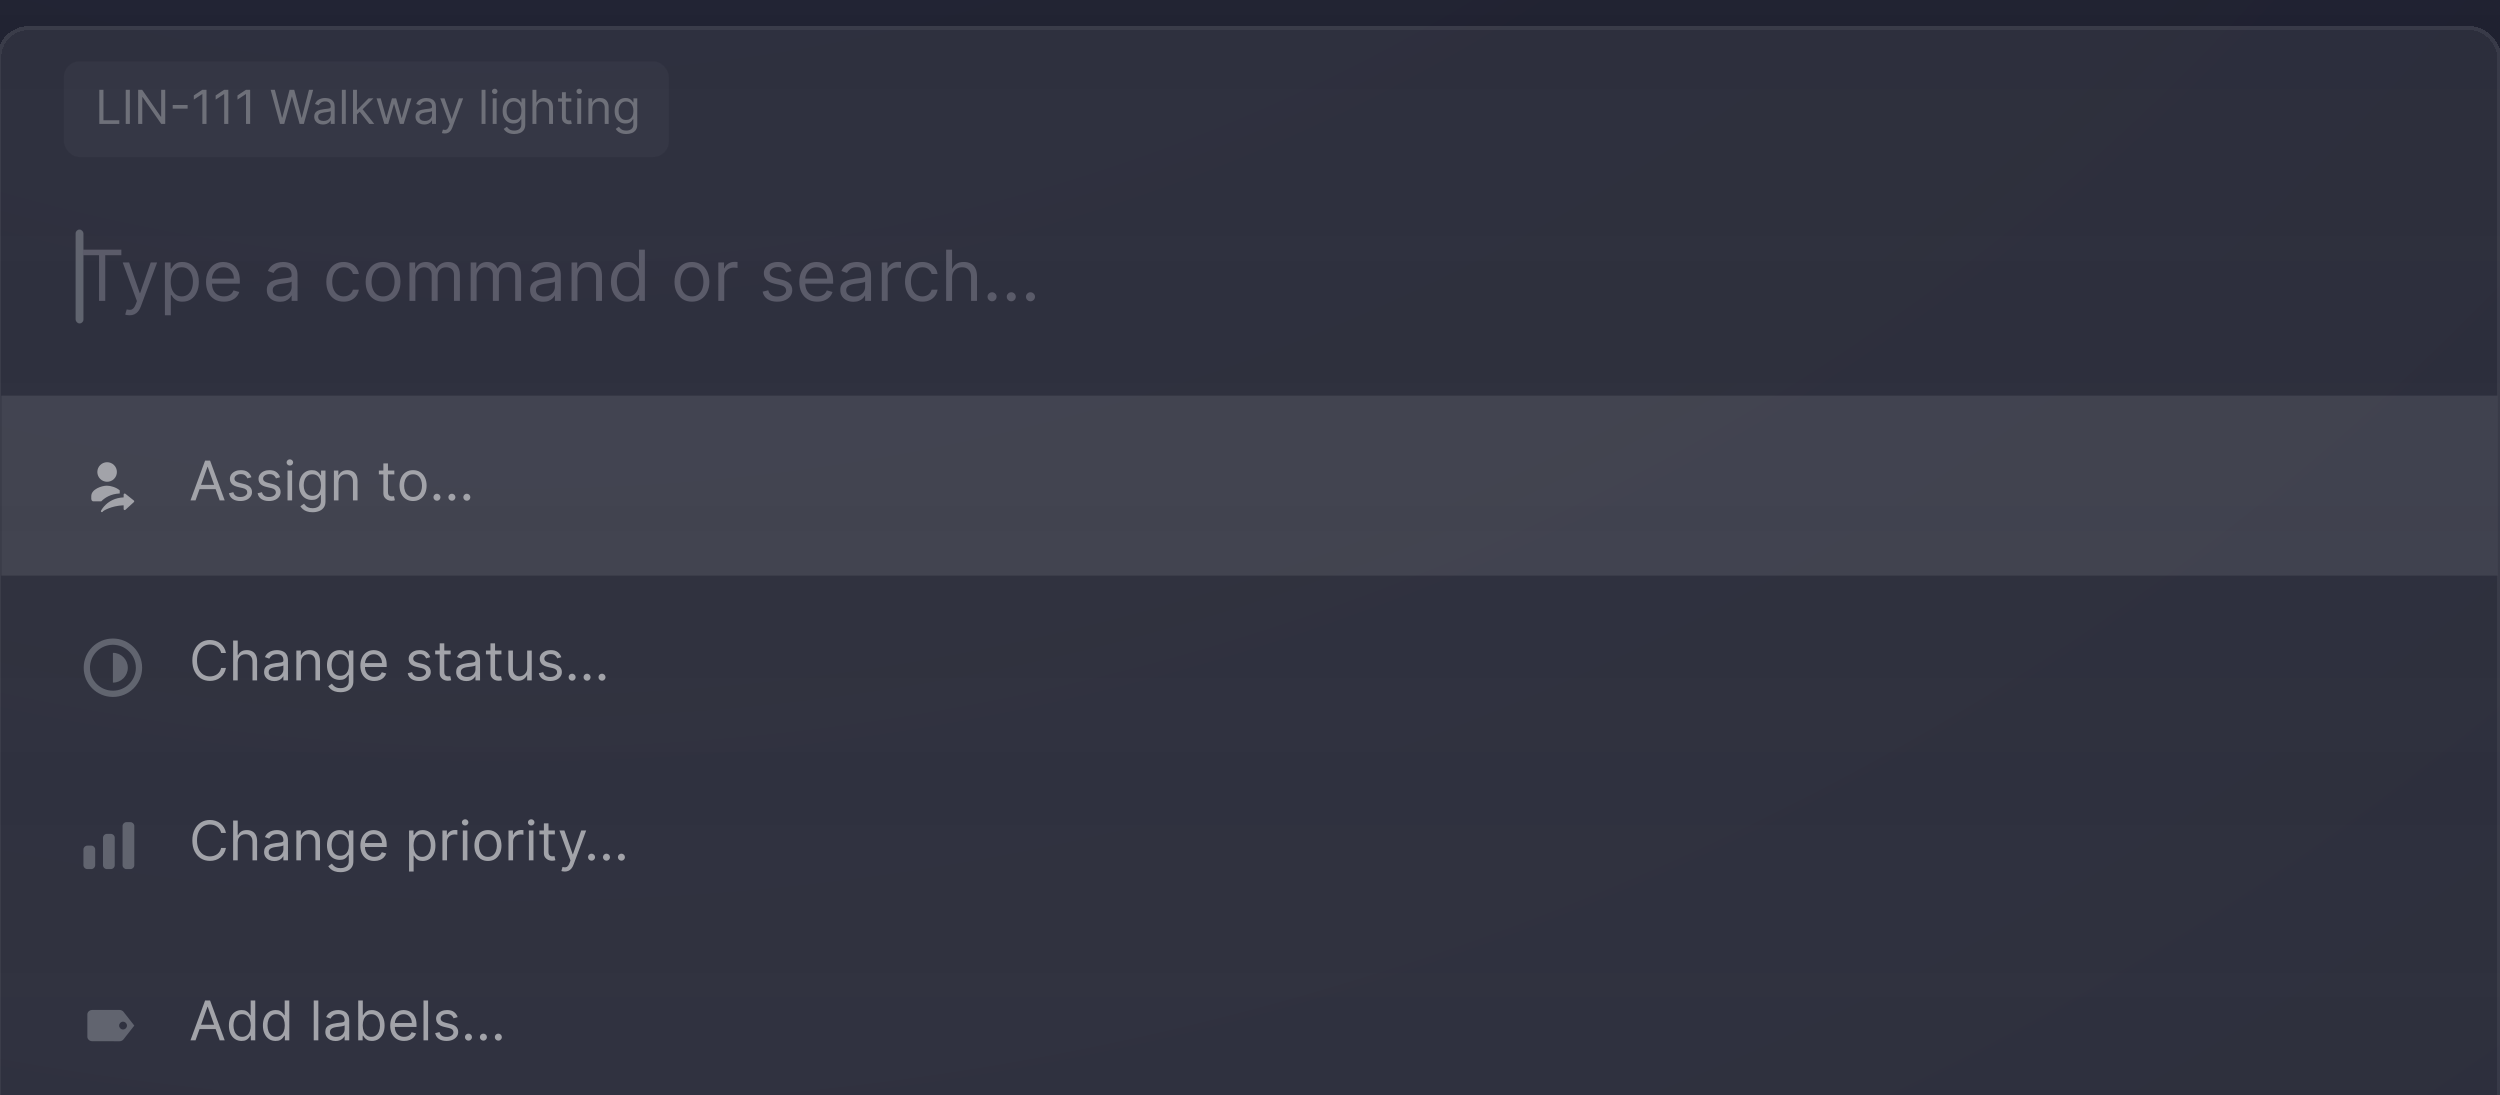 <svg width="639" height="280" viewBox="0 0 639 280" fill="none" xmlns="http://www.w3.org/2000/svg">
<rect width="639" height="280" fill="#1E1E1E"/>
<g clip-path="url(#clip0_0_1)">
<rect width="1440" height="11576" transform="translate(-594 -3115)" fill="#000212"/>
<rect width="1440" height="1257.78" transform="translate(-594 -962.078)" fill="url(#paint0_radial_0_1)"/>
<g clip-path="url(#clip1_0_1)">
<rect x="-55.344" y="-184.328" width="749.344" height="480" rx="48" fill="url(#paint1_linear_0_1)"/>
<mask id="mask0_0_1" style="mask-type:alpha" maskUnits="userSpaceOnUse" x="-56" y="-185" width="750" height="481">
<rect x="-55.344" y="-184.328" width="749.344" height="480" fill="black"/>
</mask>
<g mask="url(#mask0_0_1)">
<rect x="-55.344" y="-184.328" width="749.344" height="480" rx="48" fill="url(#paint2_linear_0_1)"/>
</g>
<g opacity="0.6" filter="url(#filter0_d_0_1)">
<rect x="-0.672" y="-0.328" width="640" height="280.469" rx="8" fill="white" fill-opacity="0.1" shape-rendering="crispEdges"/>
<rect x="-0.172" y="0.172" width="639" height="279.469" rx="7.5" stroke="white" stroke-opacity="0.1" shape-rendering="crispEdges"/>
<rect x="16.328" y="8.672" width="154.641" height="24.469" rx="4" fill="white" fill-opacity="0.05"/>
<path d="M25.385 24.672V15.945H26.442V23.734H30.499V24.672H25.385ZM33.192 15.945V24.672H32.135V15.945H33.192ZM42.231 15.945V24.672H41.209L36.453 17.82H36.367V24.672H35.311V15.945H36.334L41.106 22.814H41.191V15.945H42.231ZM47.959 19.84V20.777H44.141V19.84H47.959ZM52.78 15.945V24.672H51.723V17.053H51.672L49.541 18.467V17.393L51.723 15.945H52.78ZM58.358 15.945V24.672H57.301V17.053H57.25L55.12 18.467V17.393L57.301 15.945H58.358ZM63.936 15.945V24.672H62.88V17.053H62.828L60.698 18.467V17.393L62.88 15.945H63.936ZM71.56 24.672L69.174 15.945H70.248L72.071 23.053H72.157L74.015 15.945H75.208L77.066 23.053H77.151L78.975 15.945H80.049L77.662 24.672H76.571L74.645 17.717H74.577L72.651 24.672H71.56ZM82.546 24.825C82.131 24.825 81.755 24.747 81.416 24.591C81.079 24.432 80.81 24.203 80.611 23.905C80.412 23.604 80.313 23.24 80.313 22.814C80.313 22.439 80.387 22.135 80.534 21.902C80.682 21.666 80.88 21.482 81.127 21.348C81.374 21.215 81.647 21.115 81.945 21.05C82.246 20.982 82.549 20.928 82.853 20.888C83.25 20.837 83.573 20.798 83.82 20.773C84.07 20.744 84.252 20.697 84.365 20.632C84.482 20.567 84.54 20.453 84.54 20.291V20.257C84.54 19.837 84.425 19.51 84.195 19.277C83.968 19.044 83.623 18.928 83.159 18.928C82.679 18.928 82.303 19.033 82.03 19.243C81.757 19.453 81.566 19.678 81.455 19.916L80.5 19.575C80.671 19.178 80.898 18.868 81.182 18.646C81.469 18.422 81.782 18.266 82.12 18.178C82.461 18.087 82.796 18.041 83.125 18.041C83.336 18.041 83.577 18.067 83.85 18.118C84.125 18.166 84.391 18.267 84.647 18.421C84.905 18.574 85.12 18.805 85.29 19.115C85.461 19.425 85.546 19.84 85.546 20.359V24.672H84.54V23.785H84.489C84.421 23.928 84.307 24.079 84.148 24.241C83.989 24.403 83.777 24.541 83.513 24.655C83.249 24.768 82.927 24.825 82.546 24.825ZM82.699 23.922C83.097 23.922 83.432 23.844 83.705 23.688C83.981 23.531 84.188 23.329 84.327 23.082C84.469 22.835 84.54 22.575 84.54 22.303V21.382C84.498 21.433 84.404 21.48 84.259 21.523C84.117 21.562 83.952 21.598 83.765 21.629C83.58 21.658 83.4 21.683 83.223 21.706C83.05 21.726 82.909 21.743 82.802 21.757C82.54 21.791 82.296 21.847 82.069 21.923C81.844 21.997 81.662 22.109 81.523 22.26C81.387 22.408 81.319 22.609 81.319 22.865C81.319 23.215 81.448 23.479 81.706 23.658C81.968 23.834 82.299 23.922 82.699 23.922ZM88.387 15.945V24.672H87.381V15.945H88.387ZM91.166 22.285L91.15 21.041H91.354L94.218 18.126H95.462L92.411 21.212H92.326L91.166 22.285ZM90.229 24.672V15.945H91.235V24.672H90.229ZM94.388 24.672L91.831 21.433L92.547 20.734L95.666 24.672H94.388ZM98.239 24.672L96.245 18.126H97.302L98.717 23.138H98.785L100.183 18.126H101.256L102.637 23.121H102.705L104.12 18.126H105.177L103.183 24.672H102.194L100.762 19.643H100.66L99.228 24.672H98.239ZM108.433 24.825C108.018 24.825 107.641 24.747 107.303 24.591C106.965 24.432 106.697 24.203 106.498 23.905C106.299 23.604 106.2 23.24 106.2 22.814C106.2 22.439 106.273 22.135 106.421 21.902C106.569 21.666 106.766 21.482 107.013 21.348C107.261 21.215 107.533 21.115 107.832 21.05C108.133 20.982 108.435 20.928 108.739 20.888C109.137 20.837 109.46 20.798 109.707 20.773C109.957 20.744 110.138 20.697 110.252 20.632C110.369 20.567 110.427 20.453 110.427 20.291V20.257C110.427 19.837 110.312 19.51 110.082 19.277C109.854 19.044 109.509 18.928 109.046 18.928C108.566 18.928 108.19 19.033 107.917 19.243C107.644 19.453 107.452 19.678 107.342 19.916L106.387 19.575C106.558 19.178 106.785 18.868 107.069 18.646C107.356 18.422 107.668 18.266 108.006 18.178C108.347 18.087 108.683 18.041 109.012 18.041C109.222 18.041 109.464 18.067 109.737 18.118C110.012 18.166 110.278 18.267 110.533 18.421C110.792 18.574 111.006 18.805 111.177 19.115C111.347 19.425 111.433 19.84 111.433 20.359V24.672H110.427V23.785H110.376C110.308 23.928 110.194 24.079 110.035 24.241C109.876 24.403 109.664 24.541 109.4 24.655C109.136 24.768 108.813 24.825 108.433 24.825ZM108.586 23.922C108.984 23.922 109.319 23.844 109.592 23.688C109.867 23.531 110.075 23.329 110.214 23.082C110.356 22.835 110.427 22.575 110.427 22.303V21.382C110.384 21.433 110.29 21.48 110.146 21.523C110.004 21.562 109.839 21.598 109.651 21.629C109.467 21.658 109.286 21.683 109.11 21.706C108.937 21.726 108.796 21.743 108.688 21.757C108.427 21.791 108.183 21.847 107.955 21.923C107.731 21.997 107.549 22.109 107.41 22.26C107.273 22.408 107.205 22.609 107.205 22.865C107.205 23.215 107.335 23.479 107.593 23.658C107.854 23.834 108.185 23.922 108.586 23.922ZM113.681 27.126C113.511 27.126 113.359 27.112 113.225 27.084C113.092 27.058 113 27.033 112.949 27.007L113.204 26.121C113.449 26.183 113.664 26.206 113.852 26.189C114.039 26.172 114.206 26.088 114.35 25.938C114.498 25.79 114.633 25.55 114.755 25.217L114.943 24.706L112.522 18.126H113.613L115.42 23.342H115.488L117.295 18.126H118.386L115.608 25.626C115.483 25.965 115.328 26.244 115.143 26.466C114.958 26.69 114.744 26.857 114.5 26.965C114.258 27.072 113.985 27.126 113.681 27.126ZM124.094 15.945V24.672H123.088V15.945H124.094ZM125.936 24.672V18.126H126.942V24.672H125.936ZM126.447 17.035C126.251 17.035 126.082 16.969 125.94 16.835C125.801 16.702 125.732 16.541 125.732 16.354C125.732 16.166 125.801 16.006 125.94 15.872C126.082 15.739 126.251 15.672 126.447 15.672C126.643 15.672 126.811 15.739 126.95 15.872C127.092 16.006 127.163 16.166 127.163 16.354C127.163 16.541 127.092 16.702 126.95 16.835C126.811 16.969 126.643 17.035 126.447 17.035ZM131.426 27.263C130.94 27.263 130.522 27.2 130.173 27.075C129.824 26.953 129.532 26.791 129.299 26.59C129.069 26.391 128.886 26.178 128.75 25.95L129.551 25.388C129.642 25.507 129.757 25.643 129.896 25.797C130.035 25.953 130.225 26.088 130.467 26.202C130.711 26.318 131.031 26.376 131.426 26.376C131.954 26.376 132.39 26.249 132.734 25.993C133.078 25.737 133.25 25.337 133.25 24.791V23.462H133.164C133.091 23.581 132.985 23.729 132.849 23.905C132.716 24.078 132.522 24.233 132.27 24.369C132.02 24.503 131.681 24.57 131.255 24.57C130.727 24.57 130.252 24.445 129.832 24.195C129.414 23.945 129.083 23.581 128.839 23.104C128.598 22.626 128.477 22.047 128.477 21.365C128.477 20.695 128.595 20.111 128.831 19.614C129.066 19.114 129.395 18.727 129.815 18.454C130.235 18.179 130.721 18.041 131.272 18.041C131.699 18.041 132.037 18.112 132.287 18.254C132.539 18.393 132.733 18.553 132.866 18.732C133.002 18.908 133.108 19.053 133.181 19.166H133.284V18.126H134.255V24.859C134.255 25.422 134.127 25.879 133.872 26.232C133.619 26.587 133.278 26.847 132.849 27.011C132.423 27.179 131.949 27.263 131.426 27.263ZM131.392 23.666C131.795 23.666 132.136 23.574 132.414 23.389C132.693 23.204 132.904 22.939 133.049 22.592C133.194 22.246 133.267 21.831 133.267 21.348C133.267 20.876 133.196 20.46 133.054 20.099C132.912 19.739 132.701 19.456 132.423 19.251C132.145 19.047 131.801 18.945 131.392 18.945C130.966 18.945 130.61 19.053 130.326 19.268C130.045 19.484 129.833 19.774 129.691 20.138C129.552 20.501 129.483 20.905 129.483 21.348C129.483 21.803 129.554 22.204 129.696 22.554C129.841 22.901 130.054 23.173 130.335 23.372C130.619 23.568 130.971 23.666 131.392 23.666ZM137.102 20.734V24.672H136.096V15.945H137.102V19.149H137.187C137.341 18.811 137.571 18.543 137.877 18.344C138.187 18.142 138.599 18.041 139.113 18.041C139.559 18.041 139.95 18.131 140.285 18.31C140.62 18.486 140.88 18.757 141.065 19.124C141.252 19.487 141.346 19.95 141.346 20.513V24.672H140.341V20.581C140.341 20.061 140.206 19.659 139.936 19.375C139.669 19.088 139.298 18.945 138.824 18.945C138.494 18.945 138.199 19.014 137.937 19.153C137.679 19.293 137.474 19.496 137.324 19.763C137.176 20.03 137.102 20.354 137.102 20.734ZM146.033 18.126V18.979H142.641V18.126H146.033ZM143.629 16.558H144.635V22.797C144.635 23.081 144.676 23.294 144.759 23.436C144.844 23.575 144.952 23.669 145.082 23.717C145.216 23.763 145.357 23.785 145.504 23.785C145.615 23.785 145.706 23.78 145.777 23.768C145.848 23.754 145.905 23.743 145.947 23.734L146.152 24.638C146.084 24.663 145.989 24.689 145.866 24.715C145.744 24.743 145.589 24.757 145.402 24.757C145.118 24.757 144.839 24.696 144.567 24.574C144.297 24.452 144.072 24.266 143.893 24.016C143.717 23.766 143.629 23.45 143.629 23.07V16.558ZM147.545 24.672V18.126H148.551V24.672H147.545ZM148.057 17.035C147.861 17.035 147.692 16.969 147.55 16.835C147.411 16.702 147.341 16.541 147.341 16.354C147.341 16.166 147.411 16.006 147.55 15.872C147.692 15.739 147.861 15.672 148.057 15.672C148.253 15.672 148.42 15.739 148.56 15.872C148.702 16.006 148.773 16.166 148.773 16.354C148.773 16.541 148.702 16.702 148.56 16.835C148.42 16.969 148.253 17.035 148.057 17.035ZM151.399 20.734V24.672H150.393V18.126H151.365V19.149H151.45C151.603 18.817 151.836 18.55 152.149 18.348C152.461 18.143 152.865 18.041 153.359 18.041C153.802 18.041 154.19 18.132 154.522 18.314C154.855 18.493 155.113 18.766 155.298 19.132C155.483 19.496 155.575 19.956 155.575 20.513V24.672H154.569V20.581C154.569 20.067 154.436 19.666 154.169 19.379C153.902 19.09 153.535 18.945 153.069 18.945C152.748 18.945 152.461 19.014 152.208 19.153C151.958 19.293 151.761 19.496 151.616 19.763C151.471 20.03 151.399 20.354 151.399 20.734ZM160.055 27.263C159.569 27.263 159.151 27.2 158.802 27.075C158.452 26.953 158.161 26.791 157.928 26.59C157.698 26.391 157.515 26.178 157.379 25.95L158.18 25.388C158.271 25.507 158.386 25.643 158.525 25.797C158.664 25.953 158.854 26.088 159.096 26.202C159.34 26.318 159.66 26.376 160.055 26.376C160.583 26.376 161.019 26.249 161.363 25.993C161.707 25.737 161.879 25.337 161.879 24.791V23.462H161.793C161.719 23.581 161.614 23.729 161.478 23.905C161.344 24.078 161.151 24.233 160.898 24.369C160.648 24.503 160.31 24.57 159.884 24.57C159.356 24.57 158.881 24.445 158.461 24.195C158.043 23.945 157.712 23.581 157.468 23.104C157.227 22.626 157.106 22.047 157.106 21.365C157.106 20.695 157.224 20.111 157.46 19.614C157.695 19.114 158.023 18.727 158.444 18.454C158.864 18.179 159.35 18.041 159.901 18.041C160.327 18.041 160.665 18.112 160.915 18.254C161.168 18.393 161.362 18.553 161.495 18.732C161.631 18.908 161.737 19.053 161.81 19.166H161.913V18.126H162.884V24.859C162.884 25.422 162.756 25.879 162.501 26.232C162.248 26.587 161.907 26.847 161.478 27.011C161.052 27.179 160.577 27.263 160.055 27.263ZM160.021 23.666C160.424 23.666 160.765 23.574 161.043 23.389C161.322 23.204 161.533 22.939 161.678 22.592C161.823 22.246 161.896 21.831 161.896 21.348C161.896 20.876 161.825 20.46 161.683 20.099C161.54 19.739 161.33 19.456 161.052 19.251C160.773 19.047 160.43 18.945 160.021 18.945C159.594 18.945 159.239 19.053 158.955 19.268C158.674 19.484 158.462 19.774 158.32 20.138C158.181 20.501 158.112 20.905 158.112 21.348C158.112 21.803 158.183 22.204 158.325 22.554C158.469 22.901 158.683 23.173 158.964 23.372C159.248 23.568 159.6 23.666 160.021 23.666Z" fill="white" fill-opacity="0.5"/>
<g clip-path="url(#clip2_0_1)" filter="url(#filter1_d_0_1)">
<rect width="638" height="184" transform="translate(0.328 95.141)" fill="white" fill-opacity="0.01"/>
<rect width="638" height="46" transform="translate(0.328 95.141)" fill="white" fill-opacity="0.15"/>
<g clip-path="url(#clip3_0_1)">
<path d="M27.328 117.141C27.661 117.148 27.991 117.088 28.3 116.966C28.609 116.843 28.891 116.66 29.128 116.427C29.366 116.195 29.555 115.917 29.683 115.61C29.812 115.304 29.879 114.975 29.879 114.642C29.879 114.31 29.812 113.98 29.684 113.674C29.555 113.367 29.366 113.089 29.129 112.857C28.892 112.624 28.61 112.441 28.301 112.318C27.992 112.195 27.662 112.136 27.329 112.142C26.675 112.155 26.052 112.424 25.594 112.891C25.136 113.358 24.879 113.987 24.879 114.641C24.878 115.295 25.135 115.924 25.593 116.391C26.051 116.859 26.674 117.128 27.328 117.141ZM27.328 118.141C25.993 118.141 23.328 119.034 23.328 120.808V121.474C23.328 121.841 23.553 122.141 23.828 122.141H25.877C26.781 121.232 28.294 120.23 30.604 120.132V119.412C30.604 119.391 30.606 119.37 30.611 119.349C29.725 118.545 28.226 118.141 27.328 118.141ZM31.755 120.169C31.801 120.146 31.852 120.137 31.903 120.143C31.953 120.149 32.002 120.169 32.041 120.201L34.204 121.924C34.235 121.949 34.26 121.979 34.277 122.014C34.295 122.05 34.304 122.088 34.306 122.127C34.307 122.166 34.3 122.205 34.284 122.241C34.269 122.277 34.246 122.31 34.217 122.336L32.054 124.306C32.015 124.341 31.967 124.365 31.916 124.373C31.864 124.382 31.811 124.375 31.763 124.354C31.715 124.332 31.674 124.298 31.646 124.254C31.617 124.21 31.602 124.158 31.602 124.106V123.15C28.274 123.283 26.32 124.658 26.315 124.685C26.305 124.748 26.273 124.806 26.224 124.847C26.175 124.889 26.113 124.912 26.049 124.912H26.027C25.959 124.907 25.895 124.876 25.849 124.826C25.803 124.775 25.778 124.709 25.778 124.641C25.778 124.595 27.327 121.313 31.602 121.132V120.412C31.602 120.361 31.617 120.312 31.644 120.269C31.671 120.226 31.709 120.191 31.755 120.169Z" fill="#F7F8F8"/>
</g>
<path d="M49.979 121.906H48.686L52.425 111.724H53.697L57.436 121.906H56.144L53.101 113.335H53.021L49.979 121.906ZM50.456 117.929H55.666V119.023H50.456V117.929ZM64.272 115.98L63.218 116.278C63.152 116.103 63.054 115.932 62.925 115.766C62.799 115.597 62.626 115.458 62.408 115.349C62.189 115.239 61.909 115.185 61.568 115.185C61.1 115.185 60.711 115.292 60.399 115.508C60.091 115.72 59.937 115.99 59.937 116.318C59.937 116.61 60.043 116.84 60.255 117.009C60.467 117.178 60.798 117.319 61.249 117.432L62.383 117.71C63.066 117.876 63.574 118.129 63.909 118.471C64.244 118.809 64.411 119.245 64.411 119.778C64.411 120.216 64.285 120.607 64.033 120.952C63.785 121.296 63.437 121.568 62.989 121.767C62.542 121.966 62.022 122.065 61.428 122.065C60.649 122.065 60.005 121.896 59.494 121.558C58.984 121.22 58.661 120.726 58.525 120.077L59.639 119.798C59.745 120.209 59.945 120.518 60.24 120.723C60.538 120.929 60.928 121.031 61.408 121.031C61.955 121.031 62.389 120.915 62.711 120.683C63.036 120.448 63.198 120.166 63.198 119.838C63.198 119.573 63.105 119.351 62.92 119.172C62.734 118.99 62.449 118.854 62.065 118.764L60.792 118.466C60.093 118.3 59.579 118.043 59.251 117.695C58.926 117.344 58.764 116.905 58.764 116.378C58.764 115.947 58.885 115.566 59.126 115.234C59.372 114.903 59.705 114.643 60.126 114.454C60.55 114.265 61.031 114.17 61.568 114.17C62.323 114.17 62.916 114.336 63.347 114.668C63.782 114.999 64.09 115.437 64.272 115.98ZM71.587 115.98L70.532 116.278C70.466 116.103 70.368 115.932 70.239 115.766C70.113 115.597 69.941 115.458 69.722 115.349C69.503 115.239 69.223 115.185 68.882 115.185C68.415 115.185 68.025 115.292 67.714 115.508C67.405 115.72 67.251 115.99 67.251 116.318C67.251 116.61 67.357 116.84 67.569 117.009C67.781 117.178 68.113 117.319 68.564 117.432L69.697 117.71C70.38 117.876 70.889 118.129 71.224 118.471C71.558 118.809 71.726 119.245 71.726 119.778C71.726 120.216 71.6 120.607 71.348 120.952C71.099 121.296 70.751 121.568 70.304 121.767C69.856 121.966 69.336 122.065 68.743 122.065C67.964 122.065 67.319 121.896 66.809 121.558C66.298 121.22 65.975 120.726 65.839 120.077L66.953 119.798C67.059 120.209 67.26 120.518 67.555 120.723C67.853 120.929 68.242 121.031 68.723 121.031C69.27 121.031 69.704 120.915 70.025 120.683C70.35 120.448 70.513 120.166 70.513 119.838C70.513 119.573 70.42 119.351 70.234 119.172C70.049 118.99 69.764 118.854 69.379 118.764L68.106 118.466C67.407 118.3 66.893 118.043 66.565 117.695C66.24 117.344 66.078 116.905 66.078 116.378C66.078 115.947 66.199 115.566 66.441 115.234C66.686 114.903 67.019 114.643 67.44 114.454C67.864 114.265 68.345 114.17 68.882 114.17C69.638 114.17 70.231 114.336 70.662 114.668C71.096 114.999 71.404 115.437 71.587 115.98ZM73.492 121.906V114.27H74.665V121.906H73.492ZM74.088 112.997C73.86 112.997 73.662 112.919 73.497 112.763C73.334 112.608 73.253 112.42 73.253 112.202C73.253 111.983 73.334 111.796 73.497 111.64C73.662 111.484 73.86 111.406 74.088 111.406C74.317 111.406 74.513 111.484 74.675 111.64C74.841 111.796 74.924 111.983 74.924 112.202C74.924 112.42 74.841 112.608 74.675 112.763C74.513 112.919 74.317 112.997 74.088 112.997ZM79.897 124.929C79.33 124.929 78.843 124.856 78.435 124.71C78.027 124.568 77.687 124.379 77.416 124.143C77.147 123.911 76.933 123.663 76.774 123.398L77.709 122.741C77.815 122.881 77.949 123.04 78.112 123.219C78.274 123.401 78.496 123.558 78.778 123.691C79.063 123.827 79.436 123.895 79.897 123.895C80.513 123.895 81.022 123.746 81.423 123.447C81.824 123.149 82.024 122.682 82.024 122.045V120.494H81.925C81.839 120.634 81.716 120.806 81.557 121.011C81.401 121.214 81.176 121.394 80.881 121.553C80.589 121.709 80.195 121.787 79.698 121.787C79.081 121.787 78.528 121.641 78.037 121.349C77.55 121.058 77.164 120.634 76.879 120.077C76.597 119.52 76.456 118.844 76.456 118.048C76.456 117.266 76.594 116.585 76.869 116.005C77.144 115.422 77.527 114.971 78.017 114.653C78.508 114.331 79.075 114.17 79.718 114.17C80.215 114.17 80.609 114.253 80.901 114.419C81.196 114.581 81.421 114.767 81.577 114.976C81.736 115.181 81.859 115.35 81.945 115.483H82.064V114.27H83.198V122.125C83.198 122.781 83.049 123.315 82.75 123.726C82.455 124.14 82.058 124.443 81.557 124.636C81.06 124.831 80.506 124.929 79.897 124.929ZM79.857 120.733C80.327 120.733 80.725 120.625 81.05 120.41C81.375 120.194 81.622 119.884 81.791 119.48C81.96 119.076 82.044 118.592 82.044 118.028C82.044 117.478 81.961 116.993 81.796 116.572C81.63 116.151 81.385 115.821 81.06 115.582C80.735 115.344 80.334 115.224 79.857 115.224C79.36 115.224 78.945 115.35 78.614 115.602C78.286 115.854 78.039 116.192 77.873 116.616C77.711 117.041 77.629 117.511 77.629 118.028C77.629 118.559 77.712 119.028 77.878 119.435C78.047 119.84 78.296 120.158 78.624 120.39C78.955 120.619 79.366 120.733 79.857 120.733ZM86.519 117.312V121.906H85.345V114.27H86.479V115.463H86.578C86.757 115.075 87.029 114.764 87.394 114.528C87.758 114.29 88.229 114.17 88.806 114.17C89.323 114.17 89.775 114.277 90.163 114.489C90.551 114.697 90.852 115.016 91.068 115.443C91.283 115.867 91.391 116.404 91.391 117.054V121.906H90.218V117.134C90.218 116.534 90.062 116.066 89.75 115.732C89.439 115.393 89.011 115.224 88.468 115.224C88.093 115.224 87.758 115.306 87.463 115.468C87.172 115.63 86.941 115.867 86.772 116.179C86.603 116.491 86.519 116.868 86.519 117.312ZM100.793 114.27V115.264H96.836V114.27H100.793ZM97.989 112.44H99.163V119.719C99.163 120.05 99.211 120.299 99.307 120.464C99.406 120.627 99.532 120.736 99.685 120.793C99.84 120.846 100.004 120.872 100.177 120.872C100.306 120.872 100.412 120.866 100.495 120.852C100.578 120.836 100.644 120.822 100.694 120.812L100.933 121.866C100.853 121.896 100.742 121.926 100.599 121.956C100.457 121.989 100.276 122.006 100.058 122.006C99.726 122.006 99.401 121.934 99.083 121.792C98.768 121.649 98.506 121.432 98.298 121.141C98.092 120.849 97.989 120.481 97.989 120.037V112.44ZM105.578 122.065C104.889 122.065 104.284 121.901 103.764 121.573C103.247 121.245 102.842 120.786 102.551 120.196C102.262 119.606 102.118 118.917 102.118 118.128C102.118 117.332 102.262 116.638 102.551 116.045C102.842 115.451 103.247 114.991 103.764 114.663C104.284 114.335 104.889 114.17 105.578 114.17C106.268 114.17 106.871 114.335 107.388 114.663C107.908 114.991 108.313 115.451 108.601 116.045C108.893 116.638 109.039 117.332 109.039 118.128C109.039 118.917 108.893 119.606 108.601 120.196C108.313 120.786 107.908 121.245 107.388 121.573C106.871 121.901 106.268 122.065 105.578 122.065ZM105.578 121.011C106.102 121.011 106.533 120.877 106.871 120.609C107.209 120.34 107.459 119.987 107.622 119.55C107.784 119.112 107.865 118.638 107.865 118.128C107.865 117.617 107.784 117.142 107.622 116.701C107.459 116.26 107.209 115.904 106.871 115.632C106.533 115.36 106.102 115.224 105.578 115.224C105.055 115.224 104.624 115.36 104.286 115.632C103.948 115.904 103.698 116.26 103.535 116.701C103.373 117.142 103.292 117.617 103.292 118.128C103.292 118.638 103.373 119.112 103.535 119.55C103.698 119.987 103.948 120.34 104.286 120.609C104.624 120.877 105.055 121.011 105.578 121.011ZM111.685 121.986C111.44 121.986 111.229 121.898 111.053 121.722C110.878 121.547 110.79 121.336 110.79 121.091C110.79 120.846 110.878 120.635 111.053 120.46C111.229 120.284 111.44 120.196 111.685 120.196C111.93 120.196 112.141 120.284 112.316 120.46C112.492 120.635 112.58 120.846 112.58 121.091C112.58 121.253 112.538 121.402 112.455 121.538C112.376 121.674 112.268 121.784 112.132 121.866C112 121.946 111.851 121.986 111.685 121.986ZM115.503 121.986C115.258 121.986 115.047 121.898 114.872 121.722C114.696 121.547 114.608 121.336 114.608 121.091C114.608 120.846 114.696 120.635 114.872 120.46C115.047 120.284 115.258 120.196 115.503 120.196C115.748 120.196 115.959 120.284 116.134 120.46C116.31 120.635 116.398 120.846 116.398 121.091C116.398 121.253 116.356 121.402 116.274 121.538C116.194 121.674 116.086 121.784 115.95 121.866C115.818 121.946 115.669 121.986 115.503 121.986ZM119.321 121.986C119.076 121.986 118.865 121.898 118.69 121.722C118.514 121.547 118.426 121.336 118.426 121.091C118.426 120.846 118.514 120.635 118.69 120.46C118.865 120.284 119.076 120.196 119.321 120.196C119.566 120.196 119.777 120.284 119.953 120.46C120.128 120.635 120.216 120.846 120.216 121.091C120.216 121.253 120.175 121.402 120.092 121.538C120.012 121.674 119.905 121.784 119.769 121.866C119.636 121.946 119.487 121.986 119.321 121.986Z" fill="#F7F8F8"/>
<g clip-path="url(#clip4_0_1)">
<path d="M32.671 164.674C32.671 166.778 30.965 168.483 28.862 168.483L28.861 160.864C30.965 160.864 32.671 162.57 32.671 164.674Z" fill="#8A8F98"/>
<path fill-rule="evenodd" clip-rule="evenodd" d="M28.861 170.54C32.101 170.54 34.728 167.914 34.728 164.674C34.728 161.434 32.101 158.807 28.861 158.807C25.621 158.807 22.994 161.434 22.994 164.674C22.994 167.914 25.621 170.54 28.861 170.54ZM28.861 172.14C32.985 172.14 36.328 168.797 36.328 164.674C36.328 160.55 32.985 157.207 28.861 157.207C24.738 157.207 21.395 160.55 21.395 164.674C21.395 168.797 24.738 172.14 28.861 172.14Z" fill="#8A8F98"/>
</g>
<path d="M57.754 160.906H56.521C56.448 160.552 56.321 160.24 56.139 159.972C55.959 159.703 55.741 159.478 55.482 159.295C55.227 159.11 54.944 158.971 54.632 158.878C54.321 158.785 53.996 158.739 53.658 158.739C53.041 158.739 52.483 158.894 51.982 159.206C51.485 159.518 51.089 159.977 50.794 160.583C50.502 161.19 50.356 161.934 50.356 162.815C50.356 163.697 50.502 164.441 50.794 165.048C51.089 165.654 51.485 166.113 51.982 166.425C52.483 166.736 53.041 166.892 53.658 166.892C53.996 166.892 54.321 166.846 54.632 166.753C54.944 166.66 55.227 166.522 55.482 166.34C55.741 166.155 55.959 165.928 56.139 165.659C56.321 165.387 56.448 165.076 56.521 164.724H57.754C57.661 165.245 57.492 165.71 57.247 166.121C57.002 166.532 56.697 166.882 56.332 167.17C55.968 167.455 55.559 167.673 55.104 167.822C54.654 167.971 54.171 168.045 53.658 168.045C52.789 168.045 52.017 167.833 51.341 167.409C50.665 166.985 50.133 166.382 49.745 165.599C49.357 164.817 49.163 163.889 49.163 162.815C49.163 161.741 49.357 160.813 49.745 160.031C50.133 159.249 50.665 158.646 51.341 158.222C52.017 157.797 52.789 157.585 53.658 157.585C54.171 157.585 54.654 157.66 55.104 157.809C55.559 157.958 55.968 158.177 56.332 158.465C56.697 158.75 57.002 159.098 57.247 159.509C57.492 159.917 57.661 160.383 57.754 160.906ZM60.761 163.312V167.906H59.587V157.724H60.761V161.463H60.86C61.039 161.069 61.308 160.755 61.666 160.523C62.027 160.288 62.508 160.17 63.107 160.17C63.628 160.17 64.084 160.275 64.475 160.484C64.866 160.689 65.169 161.006 65.384 161.433C65.603 161.857 65.713 162.398 65.713 163.054V167.906H64.539V163.134C64.539 162.527 64.382 162.058 64.067 161.727C63.755 161.392 63.323 161.224 62.769 161.224C62.385 161.224 62.04 161.306 61.735 161.468C61.434 161.63 61.195 161.867 61.019 162.179C60.847 162.491 60.761 162.868 60.761 163.312ZM70.106 168.085C69.622 168.085 69.183 167.994 68.789 167.812C68.394 167.626 68.081 167.359 67.849 167.011C67.617 166.66 67.501 166.236 67.501 165.739C67.501 165.301 67.587 164.946 67.76 164.675C67.932 164.4 68.162 164.184 68.451 164.028C68.739 163.873 69.057 163.757 69.405 163.68C69.757 163.601 70.109 163.538 70.464 163.491C70.928 163.432 71.304 163.387 71.593 163.357C71.884 163.324 72.097 163.269 72.229 163.193C72.365 163.117 72.433 162.984 72.433 162.795V162.756C72.433 162.265 72.299 161.884 72.03 161.612C71.765 161.34 71.362 161.205 70.822 161.205C70.262 161.205 69.823 161.327 69.505 161.572C69.186 161.818 68.963 162.08 68.834 162.358L67.72 161.96C67.919 161.496 68.184 161.135 68.515 160.876C68.85 160.615 69.215 160.432 69.609 160.33C70.007 160.223 70.398 160.17 70.782 160.17C71.028 160.17 71.309 160.2 71.627 160.26C71.949 160.316 72.259 160.434 72.557 160.613C72.859 160.792 73.109 161.062 73.308 161.423C73.507 161.785 73.606 162.268 73.606 162.875V167.906H72.433V166.872H72.373C72.294 167.038 72.161 167.215 71.975 167.404C71.79 167.593 71.543 167.754 71.235 167.886C70.927 168.019 70.55 168.085 70.106 168.085ZM70.285 167.031C70.749 167.031 71.14 166.94 71.459 166.758C71.78 166.576 72.022 166.34 72.184 166.052C72.35 165.763 72.433 165.46 72.433 165.142V164.068C72.383 164.128 72.274 164.183 72.105 164.232C71.939 164.279 71.747 164.32 71.528 164.357C71.313 164.39 71.102 164.42 70.897 164.446C70.695 164.469 70.53 164.489 70.404 164.506C70.1 164.545 69.814 164.61 69.549 164.7C69.287 164.786 69.075 164.917 68.913 165.092C68.754 165.265 68.674 165.5 68.674 165.798C68.674 166.206 68.825 166.514 69.127 166.723C69.432 166.929 69.818 167.031 70.285 167.031ZM76.921 163.312V167.906H75.748V160.27H76.881V161.463H76.981C77.16 161.075 77.431 160.764 77.796 160.528C78.161 160.29 78.631 160.17 79.208 160.17C79.725 160.17 80.177 160.277 80.565 160.489C80.953 160.697 81.255 161.016 81.47 161.443C81.685 161.867 81.793 162.404 81.793 163.054V167.906H80.62V163.134C80.62 162.534 80.464 162.066 80.153 161.732C79.841 161.393 79.413 161.224 78.87 161.224C78.495 161.224 78.161 161.306 77.866 161.468C77.574 161.63 77.344 161.867 77.174 162.179C77.005 162.491 76.921 162.868 76.921 163.312ZM87.019 170.929C86.453 170.929 85.966 170.856 85.558 170.71C85.15 170.568 84.811 170.379 84.539 170.143C84.27 169.911 84.056 169.663 83.897 169.398L84.832 168.741C84.938 168.881 85.072 169.04 85.235 169.219C85.397 169.401 85.619 169.558 85.901 169.691C86.186 169.827 86.559 169.895 87.019 169.895C87.636 169.895 88.145 169.746 88.546 169.447C88.947 169.149 89.147 168.682 89.147 168.045V166.494H89.048C88.962 166.634 88.839 166.806 88.68 167.011C88.524 167.214 88.299 167.394 88.004 167.553C87.712 167.709 87.318 167.787 86.821 167.787C86.204 167.787 85.651 167.641 85.16 167.349C84.673 167.058 84.287 166.634 84.002 166.077C83.72 165.52 83.579 164.844 83.579 164.048C83.579 163.266 83.717 162.585 83.992 162.005C84.267 161.422 84.65 160.971 85.14 160.653C85.631 160.331 86.198 160.17 86.841 160.17C87.338 160.17 87.732 160.253 88.024 160.419C88.319 160.581 88.544 160.767 88.7 160.976C88.859 161.181 88.982 161.35 89.068 161.483H89.187V160.27H90.321V168.125C90.321 168.781 90.171 169.315 89.873 169.726C89.578 170.14 89.18 170.443 88.68 170.636C88.183 170.831 87.629 170.929 87.019 170.929ZM86.98 166.733C87.45 166.733 87.848 166.625 88.173 166.41C88.498 166.194 88.745 165.884 88.914 165.48C89.083 165.076 89.167 164.592 89.167 164.028C89.167 163.478 89.084 162.993 88.919 162.572C88.753 162.151 88.508 161.821 88.183 161.582C87.858 161.344 87.457 161.224 86.98 161.224C86.483 161.224 86.068 161.35 85.737 161.602C85.409 161.854 85.162 162.192 84.996 162.616C84.834 163.041 84.752 163.511 84.752 164.028C84.752 164.559 84.835 165.028 85.001 165.435C85.17 165.84 85.419 166.158 85.747 166.39C86.078 166.619 86.489 166.733 86.98 166.733ZM95.67 168.065C94.934 168.065 94.3 167.903 93.766 167.578C93.236 167.25 92.826 166.793 92.538 166.206C92.253 165.616 92.11 164.93 92.11 164.148C92.11 163.366 92.253 162.676 92.538 162.08C92.826 161.48 93.227 161.012 93.741 160.678C94.258 160.339 94.861 160.17 95.551 160.17C95.948 160.17 96.341 160.237 96.729 160.369C97.117 160.502 97.47 160.717 97.788 161.016C98.106 161.311 98.36 161.702 98.549 162.189C98.738 162.676 98.832 163.276 98.832 163.989V164.486H92.946V163.472H97.639C97.639 163.041 97.553 162.656 97.38 162.318C97.211 161.98 96.969 161.713 96.654 161.518C96.343 161.322 95.975 161.224 95.551 161.224C95.084 161.224 94.679 161.34 94.338 161.572C94 161.801 93.74 162.099 93.557 162.467C93.375 162.835 93.284 163.23 93.284 163.651V164.327C93.284 164.903 93.383 165.392 93.582 165.793C93.784 166.191 94.064 166.494 94.422 166.703C94.78 166.909 95.196 167.011 95.67 167.011C95.978 167.011 96.257 166.968 96.505 166.882C96.757 166.793 96.974 166.66 97.157 166.484C97.339 166.305 97.48 166.083 97.579 165.818L98.713 166.136C98.593 166.521 98.393 166.859 98.111 167.151C97.829 167.439 97.481 167.664 97.067 167.827C96.653 167.986 96.187 168.065 95.67 168.065ZM109.963 161.98L108.909 162.278C108.843 162.103 108.745 161.932 108.616 161.766C108.49 161.597 108.318 161.458 108.099 161.349C107.88 161.239 107.6 161.185 107.259 161.185C106.792 161.185 106.402 161.292 106.091 161.508C105.782 161.72 105.628 161.99 105.628 162.318C105.628 162.61 105.734 162.84 105.946 163.009C106.158 163.178 106.49 163.319 106.941 163.432L108.074 163.71C108.757 163.876 109.266 164.129 109.6 164.471C109.935 164.809 110.103 165.245 110.103 165.778C110.103 166.216 109.977 166.607 109.725 166.952C109.476 167.296 109.128 167.568 108.681 167.767C108.233 167.966 107.713 168.065 107.12 168.065C106.341 168.065 105.696 167.896 105.186 167.558C104.675 167.22 104.352 166.726 104.216 166.077L105.33 165.798C105.436 166.209 105.636 166.518 105.931 166.723C106.23 166.929 106.619 167.031 107.1 167.031C107.647 167.031 108.081 166.915 108.402 166.683C108.727 166.448 108.89 166.166 108.89 165.838C108.89 165.573 108.797 165.351 108.611 165.172C108.426 164.99 108.141 164.854 107.756 164.764L106.483 164.466C105.784 164.3 105.27 164.043 104.942 163.695C104.617 163.344 104.455 162.905 104.455 162.378C104.455 161.947 104.576 161.566 104.818 161.234C105.063 160.903 105.396 160.643 105.817 160.454C106.241 160.265 106.722 160.17 107.259 160.17C108.015 160.17 108.608 160.336 109.039 160.668C109.473 160.999 109.781 161.437 109.963 161.98ZM115.19 160.27V161.264H111.232V160.27H115.19ZM112.386 158.44H113.559V165.719C113.559 166.05 113.607 166.299 113.703 166.464C113.803 166.627 113.929 166.736 114.081 166.793C114.237 166.846 114.401 166.872 114.573 166.872C114.703 166.872 114.809 166.866 114.892 166.852C114.974 166.836 115.041 166.822 115.09 166.812L115.329 167.866C115.249 167.896 115.138 167.926 114.996 167.956C114.853 167.989 114.673 168.006 114.454 168.006C114.123 168.006 113.798 167.934 113.48 167.792C113.165 167.649 112.903 167.432 112.694 167.141C112.489 166.849 112.386 166.481 112.386 166.037V158.44ZM119.202 168.085C118.718 168.085 118.279 167.994 117.884 167.812C117.49 167.626 117.177 167.359 116.945 167.011C116.713 166.66 116.597 166.236 116.597 165.739C116.597 165.301 116.683 164.946 116.855 164.675C117.028 164.4 117.258 164.184 117.546 164.028C117.835 163.873 118.153 163.757 118.501 163.68C118.852 163.601 119.205 163.538 119.56 163.491C120.024 163.432 120.4 163.387 120.688 163.357C120.98 163.324 121.192 163.269 121.325 163.193C121.461 163.117 121.529 162.984 121.529 162.795V162.756C121.529 162.265 121.394 161.884 121.126 161.612C120.861 161.34 120.458 161.205 119.918 161.205C119.358 161.205 118.919 161.327 118.6 161.572C118.282 161.818 118.058 162.08 117.929 162.358L116.816 161.96C117.014 161.496 117.28 161.135 117.611 160.876C117.946 160.615 118.31 160.432 118.705 160.33C119.102 160.223 119.494 160.17 119.878 160.17C120.123 160.17 120.405 160.2 120.723 160.26C121.045 160.316 121.355 160.434 121.653 160.613C121.954 160.792 122.205 161.062 122.404 161.423C122.602 161.785 122.702 162.268 122.702 162.875V167.906H121.529V166.872H121.469C121.389 167.038 121.257 167.215 121.071 167.404C120.886 167.593 120.639 167.754 120.33 167.886C120.022 168.019 119.646 168.085 119.202 168.085ZM119.381 167.031C119.845 167.031 120.236 166.94 120.554 166.758C120.876 166.576 121.118 166.34 121.28 166.052C121.446 165.763 121.529 165.46 121.529 165.142V164.068C121.479 164.128 121.369 164.183 121.2 164.232C121.035 164.279 120.843 164.32 120.624 164.357C120.408 164.39 120.198 164.42 119.992 164.446C119.79 164.469 119.626 164.489 119.5 164.506C119.195 164.545 118.91 164.61 118.645 164.7C118.383 164.786 118.171 164.917 118.009 165.092C117.85 165.265 117.77 165.5 117.77 165.798C117.77 166.206 117.921 166.514 118.222 166.723C118.527 166.929 118.914 167.031 119.381 167.031ZM128.164 160.27V161.264H124.207V160.27H128.164ZM125.36 158.44H126.534V165.719C126.534 166.05 126.582 166.299 126.678 166.464C126.777 166.627 126.903 166.736 127.056 166.793C127.212 166.846 127.376 166.872 127.548 166.872C127.677 166.872 127.783 166.866 127.866 166.852C127.949 166.836 128.015 166.822 128.065 166.812L128.304 167.866C128.224 167.896 128.113 167.926 127.971 167.956C127.828 167.989 127.647 168.006 127.429 168.006C127.097 168.006 126.772 167.934 126.454 167.792C126.139 167.649 125.877 167.432 125.669 167.141C125.463 166.849 125.36 166.481 125.36 166.037V158.44ZM134.742 164.784V160.27H135.915V167.906H134.742V166.614H134.662C134.483 167.001 134.205 167.331 133.827 167.603C133.449 167.871 132.972 168.006 132.395 168.006C131.918 168.006 131.494 167.901 131.123 167.692C130.751 167.48 130.46 167.162 130.248 166.738C130.035 166.31 129.929 165.772 129.929 165.122V160.27H131.103V165.043C131.103 165.599 131.258 166.044 131.57 166.375C131.885 166.706 132.286 166.872 132.773 166.872C133.065 166.872 133.361 166.798 133.663 166.648C133.968 166.499 134.223 166.271 134.429 165.962C134.637 165.654 134.742 165.261 134.742 164.784ZM143.473 161.98L142.419 162.278C142.353 162.103 142.255 161.932 142.126 161.766C142 161.597 141.828 161.458 141.609 161.349C141.39 161.239 141.11 161.185 140.769 161.185C140.301 161.185 139.912 161.292 139.6 161.508C139.292 161.72 139.138 161.99 139.138 162.318C139.138 162.61 139.244 162.84 139.456 163.009C139.668 163.178 140 163.319 140.45 163.432L141.584 163.71C142.267 163.876 142.776 164.129 143.11 164.471C143.445 164.809 143.612 165.245 143.612 165.778C143.612 166.216 143.486 166.607 143.235 166.952C142.986 167.296 142.638 167.568 142.191 167.767C141.743 167.966 141.223 168.065 140.629 168.065C139.851 168.065 139.206 167.896 138.695 167.558C138.185 167.22 137.862 166.726 137.726 166.077L138.84 165.798C138.946 166.209 139.146 166.518 139.441 166.723C139.74 166.929 140.129 167.031 140.61 167.031C141.156 167.031 141.591 166.915 141.912 166.683C142.237 166.448 142.399 166.166 142.399 165.838C142.399 165.573 142.307 165.351 142.121 165.172C141.935 164.99 141.65 164.854 141.266 164.764L139.993 164.466C139.294 164.3 138.78 164.043 138.452 163.695C138.127 163.344 137.965 162.905 137.965 162.378C137.965 161.947 138.086 161.566 138.328 161.234C138.573 160.903 138.906 160.643 139.327 160.454C139.751 160.265 140.232 160.17 140.769 160.17C141.524 160.17 142.118 160.336 142.548 160.668C142.983 160.999 143.291 161.437 143.473 161.98ZM146.234 167.986C145.988 167.986 145.778 167.898 145.602 167.722C145.427 167.547 145.339 167.336 145.339 167.091C145.339 166.846 145.427 166.635 145.602 166.46C145.778 166.284 145.988 166.196 146.234 166.196C146.479 166.196 146.689 166.284 146.865 166.46C147.041 166.635 147.129 166.846 147.129 167.091C147.129 167.253 147.087 167.402 147.004 167.538C146.925 167.674 146.817 167.784 146.681 167.866C146.549 167.946 146.399 167.986 146.234 167.986ZM150.052 167.986C149.807 167.986 149.596 167.898 149.42 167.722C149.245 167.547 149.157 167.336 149.157 167.091C149.157 166.846 149.245 166.635 149.42 166.46C149.596 166.284 149.807 166.196 150.052 166.196C150.297 166.196 150.508 166.284 150.683 166.46C150.859 166.635 150.947 166.846 150.947 167.091C150.947 167.253 150.905 167.402 150.822 167.538C150.743 167.674 150.635 167.784 150.499 167.866C150.367 167.946 150.218 167.986 150.052 167.986ZM153.87 167.986C153.625 167.986 153.414 167.898 153.239 167.722C153.063 167.547 152.975 167.336 152.975 167.091C152.975 166.846 153.063 166.635 153.239 166.46C153.414 166.284 153.625 166.196 153.87 166.196C154.115 166.196 154.326 166.284 154.501 166.46C154.677 166.635 154.765 166.846 154.765 167.091C154.765 167.253 154.723 167.402 154.641 167.538C154.561 167.674 154.453 167.784 154.317 167.866C154.185 167.946 154.036 167.986 153.87 167.986Z" fill="#F7F8F8"/>
<g clip-path="url(#clip5_0_1)">
<path d="M23.328 210.141H22.328C21.776 210.141 21.328 210.588 21.328 211.141V215.141C21.328 215.693 21.776 216.141 22.328 216.141H23.328C23.88 216.141 24.328 215.693 24.328 215.141V211.141C24.328 210.588 23.88 210.141 23.328 210.141Z" fill="#8A8F98"/>
<path d="M28.328 207.141H27.328C26.776 207.141 26.328 207.588 26.328 208.141V215.141C26.328 215.693 26.776 216.141 27.328 216.141H28.328C28.88 216.141 29.328 215.693 29.328 215.141V208.141C29.328 207.588 28.88 207.141 28.328 207.141Z" fill="#8A8F98"/>
<path d="M33.328 204.141H32.328C31.776 204.141 31.328 204.588 31.328 205.141V215.141C31.328 215.693 31.776 216.141 32.328 216.141H33.328C33.88 216.141 34.328 215.693 34.328 215.141V205.141C34.328 204.588 33.88 204.141 33.328 204.141Z" fill="#8A8F98"/>
</g>
<path d="M57.754 206.906H56.521C56.448 206.552 56.321 206.24 56.139 205.972C55.959 205.703 55.741 205.478 55.482 205.295C55.227 205.11 54.944 204.971 54.632 204.878C54.321 204.785 53.996 204.739 53.658 204.739C53.041 204.739 52.483 204.894 51.982 205.206C51.485 205.518 51.089 205.977 50.794 206.583C50.502 207.19 50.356 207.934 50.356 208.815C50.356 209.697 50.502 210.441 50.794 211.048C51.089 211.654 51.485 212.113 51.982 212.425C52.483 212.736 53.041 212.892 53.658 212.892C53.996 212.892 54.321 212.846 54.632 212.753C54.944 212.66 55.227 212.522 55.482 212.34C55.741 212.155 55.959 211.928 56.139 211.659C56.321 211.387 56.448 211.076 56.521 210.724H57.754C57.661 211.245 57.492 211.71 57.247 212.121C57.002 212.532 56.697 212.882 56.332 213.17C55.968 213.455 55.559 213.673 55.104 213.822C54.654 213.971 54.171 214.045 53.658 214.045C52.789 214.045 52.017 213.833 51.341 213.409C50.665 212.985 50.133 212.382 49.745 211.599C49.357 210.817 49.163 209.889 49.163 208.815C49.163 207.741 49.357 206.813 49.745 206.031C50.133 205.249 50.665 204.646 51.341 204.222C52.017 203.797 52.789 203.585 53.658 203.585C54.171 203.585 54.654 203.66 55.104 203.809C55.559 203.958 55.968 204.177 56.332 204.465C56.697 204.75 57.002 205.098 57.247 205.509C57.492 205.917 57.661 206.383 57.754 206.906ZM60.761 209.312V213.906H59.587V203.724H60.761V207.463H60.86C61.039 207.069 61.308 206.755 61.666 206.523C62.027 206.288 62.508 206.17 63.107 206.17C63.628 206.17 64.084 206.275 64.475 206.484C64.866 206.689 65.169 207.006 65.384 207.433C65.603 207.857 65.713 208.398 65.713 209.054V213.906H64.539V209.134C64.539 208.527 64.382 208.058 64.067 207.727C63.755 207.392 63.323 207.224 62.769 207.224C62.385 207.224 62.04 207.306 61.735 207.468C61.434 207.63 61.195 207.867 61.019 208.179C60.847 208.491 60.761 208.868 60.761 209.312ZM70.106 214.085C69.622 214.085 69.183 213.994 68.789 213.812C68.394 213.626 68.081 213.359 67.849 213.011C67.617 212.66 67.501 212.236 67.501 211.739C67.501 211.301 67.587 210.946 67.76 210.675C67.932 210.4 68.162 210.184 68.451 210.028C68.739 209.873 69.057 209.757 69.405 209.68C69.757 209.601 70.109 209.538 70.464 209.491C70.928 209.432 71.304 209.387 71.593 209.357C71.884 209.324 72.097 209.269 72.229 209.193C72.365 209.117 72.433 208.984 72.433 208.795V208.756C72.433 208.265 72.299 207.884 72.03 207.612C71.765 207.34 71.362 207.205 70.822 207.205C70.262 207.205 69.823 207.327 69.505 207.572C69.186 207.818 68.963 208.08 68.834 208.358L67.72 207.96C67.919 207.496 68.184 207.135 68.515 206.876C68.85 206.615 69.215 206.432 69.609 206.33C70.007 206.223 70.398 206.17 70.782 206.17C71.028 206.17 71.309 206.2 71.627 206.26C71.949 206.316 72.259 206.434 72.557 206.613C72.859 206.792 73.109 207.062 73.308 207.423C73.507 207.785 73.606 208.268 73.606 208.875V213.906H72.433V212.872H72.373C72.294 213.038 72.161 213.215 71.975 213.404C71.79 213.593 71.543 213.754 71.235 213.886C70.927 214.019 70.55 214.085 70.106 214.085ZM70.285 213.031C70.749 213.031 71.14 212.94 71.459 212.758C71.78 212.576 72.022 212.34 72.184 212.052C72.35 211.763 72.433 211.46 72.433 211.142V210.068C72.383 210.128 72.274 210.183 72.105 210.232C71.939 210.279 71.747 210.32 71.528 210.357C71.313 210.39 71.102 210.42 70.897 210.446C70.695 210.469 70.53 210.489 70.404 210.506C70.1 210.545 69.814 210.61 69.549 210.7C69.287 210.786 69.075 210.917 68.913 211.092C68.754 211.265 68.674 211.5 68.674 211.798C68.674 212.206 68.825 212.514 69.127 212.723C69.432 212.929 69.818 213.031 70.285 213.031ZM76.921 209.312V213.906H75.748V206.27H76.881V207.463H76.981C77.16 207.075 77.431 206.764 77.796 206.528C78.161 206.29 78.631 206.17 79.208 206.17C79.725 206.17 80.177 206.277 80.565 206.489C80.953 206.697 81.255 207.016 81.47 207.443C81.685 207.867 81.793 208.404 81.793 209.054V213.906H80.62V209.134C80.62 208.534 80.464 208.066 80.153 207.732C79.841 207.393 79.413 207.224 78.87 207.224C78.495 207.224 78.161 207.306 77.866 207.468C77.574 207.63 77.344 207.867 77.174 208.179C77.005 208.491 76.921 208.868 76.921 209.312ZM87.019 216.929C86.453 216.929 85.966 216.856 85.558 216.71C85.15 216.568 84.811 216.379 84.539 216.143C84.27 215.911 84.056 215.663 83.897 215.398L84.832 214.741C84.938 214.881 85.072 215.04 85.235 215.219C85.397 215.401 85.619 215.558 85.901 215.691C86.186 215.827 86.559 215.895 87.019 215.895C87.636 215.895 88.145 215.746 88.546 215.447C88.947 215.149 89.147 214.682 89.147 214.045V212.494H89.048C88.962 212.634 88.839 212.806 88.68 213.011C88.524 213.214 88.299 213.394 88.004 213.553C87.712 213.709 87.318 213.787 86.821 213.787C86.204 213.787 85.651 213.641 85.16 213.349C84.673 213.058 84.287 212.634 84.002 212.077C83.72 211.52 83.579 210.844 83.579 210.048C83.579 209.266 83.717 208.585 83.992 208.005C84.267 207.422 84.65 206.971 85.14 206.653C85.631 206.331 86.198 206.17 86.841 206.17C87.338 206.17 87.732 206.253 88.024 206.419C88.319 206.581 88.544 206.767 88.7 206.976C88.859 207.181 88.982 207.35 89.068 207.483H89.187V206.27H90.321V214.125C90.321 214.781 90.171 215.315 89.873 215.726C89.578 216.14 89.18 216.443 88.68 216.636C88.183 216.831 87.629 216.929 87.019 216.929ZM86.98 212.733C87.45 212.733 87.848 212.625 88.173 212.41C88.498 212.194 88.745 211.884 88.914 211.48C89.083 211.076 89.167 210.592 89.167 210.028C89.167 209.478 89.084 208.993 88.919 208.572C88.753 208.151 88.508 207.821 88.183 207.582C87.858 207.344 87.457 207.224 86.98 207.224C86.483 207.224 86.068 207.35 85.737 207.602C85.409 207.854 85.162 208.192 84.996 208.616C84.834 209.041 84.752 209.511 84.752 210.028C84.752 210.559 84.835 211.028 85.001 211.435C85.17 211.84 85.419 212.158 85.747 212.39C86.078 212.619 86.489 212.733 86.98 212.733ZM95.67 214.065C94.934 214.065 94.3 213.903 93.766 213.578C93.236 213.25 92.826 212.793 92.538 212.206C92.253 211.616 92.11 210.93 92.11 210.148C92.11 209.366 92.253 208.676 92.538 208.08C92.826 207.48 93.227 207.012 93.741 206.678C94.258 206.339 94.861 206.17 95.551 206.17C95.948 206.17 96.341 206.237 96.729 206.369C97.117 206.502 97.47 206.717 97.788 207.016C98.106 207.311 98.36 207.702 98.549 208.189C98.738 208.676 98.832 209.276 98.832 209.989V210.486H92.946V209.472H97.639C97.639 209.041 97.553 208.656 97.38 208.318C97.211 207.98 96.969 207.713 96.654 207.518C96.343 207.322 95.975 207.224 95.551 207.224C95.084 207.224 94.679 207.34 94.338 207.572C94 207.801 93.74 208.099 93.557 208.467C93.375 208.835 93.284 209.23 93.284 209.651V210.327C93.284 210.903 93.383 211.392 93.582 211.793C93.784 212.191 94.064 212.494 94.422 212.703C94.78 212.909 95.196 213.011 95.67 213.011C95.978 213.011 96.257 212.968 96.505 212.882C96.757 212.793 96.974 212.66 97.157 212.484C97.339 212.305 97.48 212.083 97.579 211.818L98.713 212.136C98.593 212.521 98.393 212.859 98.111 213.151C97.829 213.439 97.481 213.664 97.067 213.827C96.653 213.986 96.187 214.065 95.67 214.065ZM104.554 216.77V206.27H105.688V207.483H105.827C105.913 207.35 106.033 207.181 106.185 206.976C106.341 206.767 106.563 206.581 106.851 206.419C107.143 206.253 107.537 206.17 108.034 206.17C108.677 206.17 109.244 206.331 109.735 206.653C110.225 206.974 110.608 207.43 110.883 208.02C111.158 208.61 111.296 209.306 111.296 210.108C111.296 210.917 111.158 211.618 110.883 212.211C110.608 212.801 110.227 213.258 109.74 213.583C109.252 213.905 108.691 214.065 108.054 214.065C107.564 214.065 107.171 213.984 106.876 213.822C106.581 213.656 106.354 213.469 106.195 213.26C106.036 213.048 105.913 212.872 105.827 212.733H105.728V216.77H104.554ZM105.708 210.088C105.708 210.665 105.792 211.174 105.961 211.614C106.13 212.052 106.377 212.395 106.702 212.643C107.027 212.889 107.425 213.011 107.895 213.011C108.386 213.011 108.795 212.882 109.123 212.624C109.455 212.362 109.703 212.01 109.869 211.57C110.038 211.125 110.123 210.632 110.123 210.088C110.123 209.551 110.04 209.067 109.874 208.636C109.712 208.202 109.465 207.859 109.133 207.607C108.805 207.352 108.392 207.224 107.895 207.224C107.418 207.224 107.017 207.345 106.692 207.587C106.367 207.826 106.122 208.161 105.956 208.592C105.791 209.019 105.708 209.518 105.708 210.088ZM113.086 213.906V206.27H114.219V207.423H114.299C114.438 207.045 114.69 206.739 115.054 206.504C115.419 206.268 115.83 206.151 116.287 206.151C116.373 206.151 116.481 206.152 116.61 206.156C116.74 206.159 116.837 206.164 116.904 206.17V207.364C116.864 207.354 116.773 207.339 116.63 207.319C116.491 207.296 116.344 207.284 116.188 207.284C115.817 207.284 115.485 207.362 115.194 207.518C114.905 207.67 114.676 207.882 114.507 208.154C114.342 208.423 114.259 208.729 114.259 209.074V213.906H113.086ZM118.295 213.906V206.27H119.468V213.906H118.295ZM118.891 204.997C118.662 204.997 118.465 204.919 118.3 204.763C118.137 204.608 118.056 204.42 118.056 204.202C118.056 203.983 118.137 203.796 118.3 203.64C118.465 203.484 118.662 203.406 118.891 203.406C119.12 203.406 119.315 203.484 119.478 203.64C119.644 203.796 119.726 203.983 119.726 204.202C119.726 204.42 119.644 204.608 119.478 204.763C119.315 204.919 119.12 204.997 118.891 204.997ZM124.719 214.065C124.03 214.065 123.425 213.901 122.904 213.573C122.387 213.245 121.983 212.786 121.691 212.196C121.403 211.606 121.259 210.917 121.259 210.128C121.259 209.332 121.403 208.638 121.691 208.045C121.983 207.451 122.387 206.991 122.904 206.663C123.425 206.335 124.03 206.17 124.719 206.17C125.408 206.17 126.012 206.335 126.529 206.663C127.049 206.991 127.453 207.451 127.742 208.045C128.033 208.638 128.179 209.332 128.179 210.128C128.179 210.917 128.033 211.606 127.742 212.196C127.453 212.786 127.049 213.245 126.529 213.573C126.012 213.901 125.408 214.065 124.719 214.065ZM124.719 213.011C125.243 213.011 125.674 212.877 126.012 212.609C126.35 212.34 126.6 211.987 126.762 211.55C126.925 211.112 127.006 210.638 127.006 210.128C127.006 209.617 126.925 209.142 126.762 208.701C126.6 208.26 126.35 207.904 126.012 207.632C125.674 207.36 125.243 207.224 124.719 207.224C124.195 207.224 123.765 207.36 123.426 207.632C123.088 207.904 122.838 208.26 122.676 208.701C122.513 209.142 122.432 209.617 122.432 210.128C122.432 210.638 122.513 211.112 122.676 211.55C122.838 211.987 123.088 212.34 123.426 212.609C123.765 212.877 124.195 213.011 124.719 213.011ZM129.97 213.906V206.27H131.104V207.423H131.183C131.323 207.045 131.575 206.739 131.939 206.504C132.304 206.268 132.715 206.151 133.172 206.151C133.258 206.151 133.366 206.152 133.495 206.156C133.624 206.159 133.722 206.164 133.789 206.17V207.364C133.749 207.354 133.658 207.339 133.515 207.319C133.376 207.296 133.228 207.284 133.073 207.284C132.701 207.284 132.37 207.362 132.078 207.518C131.79 207.67 131.561 207.882 131.392 208.154C131.227 208.423 131.144 208.729 131.144 209.074V213.906H129.97ZM135.179 213.906V206.27H136.353V213.906H135.179ZM135.776 204.997C135.547 204.997 135.35 204.919 135.184 204.763C135.022 204.608 134.941 204.42 134.941 204.202C134.941 203.983 135.022 203.796 135.184 203.64C135.35 203.484 135.547 203.406 135.776 203.406C136.005 203.406 136.2 203.484 136.363 203.64C136.528 203.796 136.611 203.983 136.611 204.202C136.611 204.42 136.528 204.608 136.363 204.763C136.2 204.919 136.005 204.997 135.776 204.997ZM141.823 206.27V207.264H137.865V206.27H141.823ZM139.019 204.44H140.192V211.719C140.192 212.05 140.24 212.299 140.336 212.464C140.436 212.627 140.561 212.736 140.714 212.793C140.87 212.846 141.034 212.872 141.206 212.872C141.335 212.872 141.441 212.866 141.524 212.852C141.607 212.836 141.673 212.822 141.723 212.812L141.962 213.866C141.882 213.896 141.771 213.926 141.629 213.956C141.486 213.989 141.306 214.006 141.087 214.006C140.755 214.006 140.431 213.934 140.112 213.792C139.798 213.649 139.536 213.432 139.327 213.141C139.121 212.849 139.019 212.481 139.019 212.037V204.44ZM144.343 216.77C144.144 216.77 143.967 216.753 143.811 216.72C143.655 216.69 143.548 216.661 143.488 216.631L143.786 215.597C144.071 215.67 144.323 215.696 144.542 215.676C144.761 215.656 144.955 215.558 145.124 215.383C145.296 215.21 145.454 214.93 145.596 214.543L145.815 213.946L142.991 206.27H144.264L146.372 212.355H146.451L148.559 206.27H149.832L146.59 215.02C146.445 215.414 146.264 215.741 146.048 215.999C145.833 216.261 145.583 216.455 145.298 216.581C145.016 216.707 144.698 216.77 144.343 216.77ZM151.197 213.986C150.951 213.986 150.741 213.898 150.565 213.722C150.39 213.547 150.302 213.336 150.302 213.091C150.302 212.846 150.39 212.635 150.565 212.46C150.741 212.284 150.951 212.196 151.197 212.196C151.442 212.196 151.652 212.284 151.828 212.46C152.004 212.635 152.091 212.846 152.091 213.091C152.091 213.253 152.05 213.402 151.967 213.538C151.888 213.674 151.78 213.784 151.644 213.866C151.511 213.946 151.362 213.986 151.197 213.986ZM155.015 213.986C154.769 213.986 154.559 213.898 154.383 213.722C154.208 213.547 154.12 213.336 154.12 213.091C154.12 212.846 154.208 212.635 154.383 212.46C154.559 212.284 154.769 212.196 155.015 212.196C155.26 212.196 155.47 212.284 155.646 212.46C155.822 212.635 155.91 212.846 155.91 213.091C155.91 213.253 155.868 213.402 155.785 213.538C155.706 213.674 155.598 213.784 155.462 213.866C155.33 213.946 155.18 213.986 155.015 213.986ZM158.833 213.986C158.588 213.986 158.377 213.898 158.202 213.722C158.026 213.547 157.938 213.336 157.938 213.091C157.938 212.846 158.026 212.635 158.202 212.46C158.377 212.284 158.588 212.196 158.833 212.196C159.078 212.196 159.289 212.284 159.464 212.46C159.64 212.635 159.728 212.846 159.728 213.091C159.728 213.253 159.686 213.402 159.604 213.538C159.524 213.674 159.416 213.784 159.28 213.866C159.148 213.946 158.999 213.986 158.833 213.986Z" fill="#F7F8F8"/>
<g clip-path="url(#clip6_0_1)">
<path fill-rule="evenodd" clip-rule="evenodd" d="M30.539 252.141C30.962 252.141 31.341 252.329 31.568 252.621L34.328 256.141L31.568 259.661C31.341 259.952 30.962 260.141 30.539 260.141L23.591 260.135C22.896 260.135 22.328 259.626 22.328 258.998V253.283C22.328 252.655 22.896 252.146 23.591 252.146L30.539 252.141ZM31.453 257.141C32.005 257.141 32.453 256.693 32.453 256.141C32.453 255.588 32.005 255.141 31.453 255.141C30.901 255.141 30.453 255.588 30.453 256.141C30.453 256.693 30.901 257.141 31.453 257.141Z" fill="#8A8F98"/>
</g>
<path d="M49.979 259.906H48.686L52.425 249.724H53.697L57.436 259.906H56.144L53.101 251.335H53.021L49.979 259.906ZM50.456 255.929H55.666V257.023H50.456V255.929ZM61.746 260.065C61.11 260.065 60.548 259.905 60.061 259.583C59.574 259.258 59.193 258.801 58.918 258.211C58.642 257.618 58.505 256.917 58.505 256.108C58.505 255.306 58.642 254.61 58.918 254.02C59.193 253.43 59.575 252.974 60.066 252.653C60.557 252.331 61.123 252.17 61.766 252.17C62.264 252.17 62.656 252.253 62.945 252.419C63.236 252.581 63.458 252.767 63.611 252.976C63.767 253.181 63.888 253.35 63.974 253.483H64.073V249.724H65.246V259.906H64.113V258.733H63.974C63.888 258.872 63.765 259.048 63.606 259.26C63.447 259.469 63.22 259.656 62.925 259.822C62.63 259.984 62.237 260.065 61.746 260.065ZM61.906 259.011C62.376 259.011 62.774 258.889 63.099 258.643C63.423 258.395 63.67 258.052 63.84 257.614C64.008 257.174 64.093 256.665 64.093 256.088C64.093 255.518 64.01 255.019 63.844 254.592C63.679 254.161 63.434 253.826 63.109 253.587C62.784 253.345 62.383 253.224 61.906 253.224C61.408 253.224 60.994 253.352 60.663 253.607C60.334 253.859 60.088 254.202 59.922 254.636C59.76 255.067 59.678 255.551 59.678 256.088C59.678 256.632 59.761 257.125 59.927 257.57C60.096 258.01 60.344 258.362 60.673 258.624C61.004 258.882 61.415 259.011 61.906 259.011ZM70.442 260.065C69.805 260.065 69.244 259.905 68.756 259.583C68.269 259.258 67.888 258.801 67.613 258.211C67.338 257.618 67.2 256.917 67.2 256.108C67.2 255.306 67.338 254.61 67.613 254.02C67.888 253.43 68.271 252.974 68.761 252.653C69.252 252.331 69.819 252.17 70.462 252.17C70.959 252.17 71.352 252.253 71.64 252.419C71.932 252.581 72.154 252.767 72.306 252.976C72.462 253.181 72.583 253.35 72.669 253.483H72.769V249.724H73.942V259.906H72.808V258.733H72.669C72.583 258.872 72.46 259.048 72.301 259.26C72.142 259.469 71.915 259.656 71.62 259.822C71.325 259.984 70.932 260.065 70.442 260.065ZM70.601 259.011C71.072 259.011 71.469 258.889 71.794 258.643C72.119 258.395 72.366 258.052 72.535 257.614C72.704 257.174 72.788 256.665 72.788 256.088C72.788 255.518 72.706 255.019 72.54 254.592C72.374 254.161 72.129 253.826 71.804 253.587C71.479 253.345 71.078 253.224 70.601 253.224C70.104 253.224 69.689 253.352 69.358 253.607C69.03 253.859 68.783 254.202 68.617 254.636C68.455 255.067 68.374 255.551 68.374 256.088C68.374 256.632 68.456 257.125 68.622 257.57C68.791 258.01 69.04 258.362 69.368 258.624C69.699 258.882 70.11 259.011 70.601 259.011ZM81.364 249.724V259.906H80.191V249.724H81.364ZM85.76 260.085C85.277 260.085 84.837 259.994 84.443 259.812C84.049 259.626 83.735 259.359 83.503 259.011C83.271 258.66 83.155 258.236 83.155 257.739C83.155 257.301 83.242 256.946 83.414 256.675C83.586 256.4 83.817 256.184 84.105 256.028C84.393 255.873 84.712 255.757 85.059 255.68C85.411 255.601 85.764 255.538 86.118 255.491C86.582 255.432 86.959 255.387 87.247 255.357C87.539 255.324 87.751 255.269 87.883 255.193C88.019 255.117 88.087 254.984 88.087 254.795V254.756C88.087 254.265 87.953 253.884 87.684 253.612C87.419 253.34 87.017 253.205 86.476 253.205C85.916 253.205 85.477 253.327 85.159 253.572C84.841 253.818 84.617 254.08 84.488 254.358L83.374 253.96C83.573 253.496 83.838 253.135 84.17 252.876C84.504 252.615 84.869 252.432 85.263 252.33C85.661 252.223 86.052 252.17 86.437 252.17C86.682 252.17 86.964 252.2 87.282 252.26C87.603 252.316 87.913 252.434 88.212 252.613C88.513 252.792 88.763 253.062 88.962 253.423C89.161 253.785 89.26 254.268 89.26 254.875V259.906H88.087V258.872H88.028C87.948 259.038 87.815 259.215 87.63 259.404C87.444 259.593 87.197 259.754 86.889 259.886C86.581 260.019 86.205 260.085 85.76 260.085ZM85.939 259.031C86.403 259.031 86.795 258.94 87.113 258.758C87.434 258.576 87.676 258.34 87.839 258.052C88.004 257.763 88.087 257.46 88.087 257.142V256.068C88.037 256.128 87.928 256.183 87.759 256.232C87.593 256.279 87.401 256.32 87.182 256.357C86.967 256.39 86.757 256.42 86.551 256.446C86.349 256.469 86.185 256.489 86.059 256.506C85.754 256.545 85.469 256.61 85.204 256.7C84.942 256.786 84.73 256.917 84.567 257.092C84.408 257.265 84.329 257.5 84.329 257.798C84.329 258.206 84.48 258.514 84.781 258.723C85.086 258.929 85.472 259.031 85.939 259.031ZM91.561 259.906V249.724H92.734V253.483H92.834C92.92 253.35 93.039 253.181 93.192 252.976C93.347 252.767 93.57 252.581 93.858 252.419C94.15 252.253 94.544 252.17 95.041 252.17C95.684 252.17 96.251 252.331 96.742 252.653C97.232 252.974 97.615 253.43 97.89 254.02C98.165 254.61 98.303 255.306 98.303 256.108C98.303 256.917 98.165 257.618 97.89 258.211C97.615 258.801 97.234 259.258 96.746 259.583C96.259 259.905 95.697 260.065 95.061 260.065C94.57 260.065 94.178 259.984 93.883 259.822C93.588 259.656 93.361 259.469 93.202 259.26C93.043 259.048 92.92 258.872 92.834 258.733H92.695V259.906H91.561ZM92.715 256.088C92.715 256.665 92.799 257.174 92.968 257.614C93.137 258.052 93.384 258.395 93.709 258.643C94.034 258.889 94.431 259.011 94.902 259.011C95.392 259.011 95.802 258.882 96.13 258.624C96.461 258.362 96.71 258.01 96.876 257.57C97.045 257.125 97.129 256.632 97.129 256.088C97.129 255.551 97.046 255.067 96.881 254.636C96.718 254.202 96.471 253.859 96.14 253.607C95.812 253.352 95.399 253.224 94.902 253.224C94.425 253.224 94.024 253.345 93.699 253.587C93.374 253.826 93.129 254.161 92.963 254.592C92.797 255.019 92.715 255.518 92.715 256.088ZM103.299 260.065C102.563 260.065 101.929 259.903 101.395 259.578C100.865 259.25 100.455 258.793 100.167 258.206C99.882 257.616 99.739 256.93 99.739 256.148C99.739 255.366 99.882 254.676 100.167 254.08C100.455 253.48 100.856 253.012 101.37 252.678C101.887 252.339 102.49 252.17 103.18 252.17C103.577 252.17 103.97 252.237 104.358 252.369C104.746 252.502 105.099 252.717 105.417 253.016C105.735 253.311 105.989 253.702 106.178 254.189C106.366 254.676 106.461 255.276 106.461 255.989V256.486H100.575V255.472H105.268C105.268 255.041 105.182 254.656 105.009 254.318C104.84 253.98 104.598 253.713 104.283 253.518C103.972 253.322 103.604 253.224 103.18 253.224C102.712 253.224 102.308 253.34 101.967 253.572C101.629 253.801 101.368 254.099 101.186 254.467C101.004 254.835 100.913 255.23 100.913 255.651V256.327C100.913 256.903 101.012 257.392 101.211 257.793C101.413 258.191 101.693 258.494 102.051 258.703C102.409 258.909 102.825 259.011 103.299 259.011C103.607 259.011 103.886 258.968 104.134 258.882C104.386 258.793 104.603 258.66 104.786 258.484C104.968 258.305 105.109 258.083 105.208 257.818L106.342 258.136C106.222 258.521 106.022 258.859 105.74 259.151C105.458 259.439 105.11 259.664 104.696 259.827C104.282 259.986 103.816 260.065 103.299 260.065ZM109.419 249.724V259.906H108.246V249.724H109.419ZM116.977 253.98L115.923 254.278C115.857 254.103 115.759 253.932 115.63 253.766C115.504 253.597 115.331 253.458 115.113 253.349C114.894 253.239 114.614 253.185 114.273 253.185C113.805 253.185 113.416 253.292 113.104 253.508C112.796 253.72 112.642 253.99 112.642 254.318C112.642 254.61 112.748 254.84 112.96 255.009C113.172 255.178 113.504 255.319 113.954 255.432L115.088 255.71C115.771 255.876 116.279 256.129 116.614 256.471C116.949 256.809 117.116 257.245 117.116 257.778C117.116 258.216 116.99 258.607 116.738 258.952C116.49 259.296 116.142 259.568 115.694 259.767C115.247 259.966 114.727 260.065 114.133 260.065C113.354 260.065 112.71 259.896 112.199 259.558C111.689 259.22 111.366 258.726 111.23 258.077L112.344 257.798C112.45 258.209 112.65 258.518 112.945 258.723C113.243 258.929 113.633 259.031 114.113 259.031C114.66 259.031 115.095 258.915 115.416 258.683C115.741 258.448 115.903 258.166 115.903 257.838C115.903 257.573 115.81 257.351 115.625 257.172C115.439 256.99 115.154 256.854 114.77 256.764L113.497 256.466C112.798 256.3 112.284 256.043 111.956 255.695C111.631 255.344 111.469 254.905 111.469 254.378C111.469 253.947 111.59 253.566 111.831 253.234C112.077 252.903 112.41 252.643 112.831 252.454C113.255 252.265 113.736 252.17 114.273 252.17C115.028 252.17 115.622 252.336 116.052 252.668C116.487 252.999 116.795 253.437 116.977 253.98ZM119.738 259.986C119.492 259.986 119.282 259.898 119.106 259.722C118.931 259.547 118.843 259.336 118.843 259.091C118.843 258.846 118.931 258.635 119.106 258.46C119.282 258.284 119.492 258.196 119.738 258.196C119.983 258.196 120.193 258.284 120.369 258.46C120.545 258.635 120.632 258.846 120.632 259.091C120.632 259.253 120.591 259.402 120.508 259.538C120.429 259.674 120.321 259.784 120.185 259.866C120.052 259.946 119.903 259.986 119.738 259.986ZM123.556 259.986C123.31 259.986 123.1 259.898 122.924 259.722C122.749 259.547 122.661 259.336 122.661 259.091C122.661 258.846 122.749 258.635 122.924 258.46C123.1 258.284 123.31 258.196 123.556 258.196C123.801 258.196 124.011 258.284 124.187 258.46C124.363 258.635 124.451 258.846 124.451 259.091C124.451 259.253 124.409 259.402 124.326 259.538C124.247 259.674 124.139 259.784 124.003 259.866C123.871 259.946 123.721 259.986 123.556 259.986ZM127.374 259.986C127.129 259.986 126.918 259.898 126.743 259.722C126.567 259.547 126.479 259.336 126.479 259.091C126.479 258.846 126.567 258.635 126.743 258.46C126.918 258.284 127.129 258.196 127.374 258.196C127.619 258.196 127.83 258.284 128.005 258.46C128.181 258.635 128.269 258.846 128.269 259.091C128.269 259.253 128.227 259.402 128.145 259.538C128.065 259.674 127.957 259.784 127.821 259.866C127.689 259.946 127.54 259.986 127.374 259.986Z" fill="#F7F8F8"/>
</g>
<rect x="19.328" y="51.672" width="2" height="24" rx="1" fill="#8A8F98"/>
<path d="M21.197 58.222V56.815H31.016V58.222H26.899V69.906H25.314V58.222H21.197ZM33.104 73.588C32.849 73.588 32.621 73.567 32.42 73.524C32.22 73.486 32.081 73.447 32.005 73.409L32.388 72.079C32.755 72.173 33.079 72.207 33.36 72.182C33.641 72.156 33.89 72.031 34.108 71.805C34.329 71.583 34.532 71.223 34.715 70.724L34.996 69.957L31.366 60.088H33.002L35.712 67.912H35.815L38.525 60.088H40.161L35.993 71.338C35.806 71.845 35.574 72.265 35.297 72.597C35.02 72.934 34.698 73.183 34.331 73.345C33.969 73.507 33.56 73.588 33.104 73.588ZM42.152 73.588V60.088H43.61V61.648H43.788C43.899 61.477 44.053 61.26 44.249 60.996C44.449 60.727 44.735 60.489 45.105 60.28C45.48 60.067 45.987 59.96 46.627 59.96C47.453 59.96 48.182 60.167 48.813 60.58C49.443 60.994 49.935 61.58 50.289 62.338C50.643 63.097 50.82 63.992 50.82 65.023C50.82 66.062 50.643 66.964 50.289 67.727C49.935 68.485 49.446 69.073 48.819 69.491C48.193 69.904 47.47 70.111 46.652 70.111C46.022 70.111 45.517 70.006 45.137 69.798C44.758 69.585 44.466 69.344 44.261 69.075C44.057 68.803 43.899 68.577 43.788 68.398H43.661V73.588H42.152ZM43.635 64.997C43.635 65.739 43.744 66.393 43.961 66.96C44.178 67.522 44.496 67.963 44.913 68.283C45.331 68.598 45.843 68.756 46.448 68.756C47.078 68.756 47.605 68.59 48.026 68.257C48.453 67.921 48.772 67.469 48.985 66.902C49.203 66.331 49.311 65.696 49.311 64.997C49.311 64.307 49.205 63.685 48.992 63.131C48.783 62.572 48.465 62.131 48.039 61.807C47.617 61.479 47.087 61.315 46.448 61.315C45.834 61.315 45.318 61.471 44.901 61.782C44.483 62.089 44.168 62.519 43.955 63.073C43.742 63.623 43.635 64.264 43.635 64.997ZM57.237 70.111C56.291 70.111 55.475 69.902 54.789 69.484C54.107 69.062 53.581 68.474 53.21 67.72C52.844 66.962 52.661 66.079 52.661 65.074C52.661 64.068 52.844 63.182 53.21 62.415C53.581 61.644 54.097 61.043 54.757 60.612C55.422 60.178 56.198 59.96 57.084 59.96C57.595 59.96 58.1 60.045 58.599 60.216C59.097 60.386 59.551 60.663 59.96 61.047C60.37 61.426 60.696 61.929 60.938 62.555C61.181 63.182 61.303 63.953 61.303 64.869V65.508H53.735V64.204H59.769C59.769 63.651 59.658 63.156 59.436 62.722C59.219 62.287 58.908 61.944 58.503 61.693C58.102 61.441 57.629 61.315 57.084 61.315C56.483 61.315 55.963 61.465 55.524 61.763C55.09 62.057 54.755 62.44 54.521 62.913C54.286 63.386 54.169 63.894 54.169 64.435V65.304C54.169 66.046 54.297 66.674 54.553 67.19C54.813 67.701 55.173 68.091 55.633 68.359C56.093 68.624 56.628 68.756 57.237 68.756C57.634 68.756 57.992 68.7 58.311 68.59C58.635 68.474 58.914 68.304 59.149 68.078C59.383 67.848 59.564 67.562 59.692 67.222L61.149 67.631C60.996 68.125 60.738 68.56 60.376 68.935C60.014 69.305 59.566 69.595 59.034 69.804C58.501 70.008 57.902 70.111 57.237 70.111ZM71.549 70.136C70.927 70.136 70.362 70.019 69.855 69.785C69.348 69.546 68.945 69.203 68.647 68.756C68.349 68.304 68.2 67.758 68.2 67.119C68.2 66.557 68.311 66.101 68.532 65.751C68.754 65.398 69.05 65.121 69.421 64.921C69.791 64.72 70.201 64.571 70.648 64.473C71.1 64.371 71.553 64.29 72.009 64.23C72.606 64.153 73.09 64.096 73.46 64.058C73.835 64.015 74.108 63.945 74.279 63.847C74.453 63.749 74.541 63.578 74.541 63.335V63.284C74.541 62.653 74.368 62.163 74.023 61.814C73.682 61.465 73.164 61.29 72.47 61.29C71.749 61.29 71.185 61.447 70.776 61.763C70.367 62.078 70.079 62.415 69.913 62.773L68.481 62.261C68.737 61.665 69.078 61.2 69.504 60.868C69.934 60.531 70.403 60.297 70.91 60.165C71.421 60.028 71.924 59.96 72.418 59.96C72.734 59.96 73.096 59.999 73.505 60.075C73.918 60.148 74.317 60.299 74.701 60.529C75.088 60.759 75.41 61.106 75.666 61.571C75.921 62.035 76.049 62.658 76.049 63.438V69.906H74.541V68.577H74.464C74.362 68.79 74.191 69.018 73.953 69.261C73.714 69.504 73.397 69.71 73 69.881C72.604 70.051 72.12 70.136 71.549 70.136ZM71.779 68.781C72.376 68.781 72.879 68.664 73.288 68.43C73.701 68.195 74.012 67.893 74.221 67.522C74.434 67.151 74.541 66.761 74.541 66.352V64.972C74.477 65.048 74.336 65.119 74.119 65.183C73.906 65.242 73.659 65.296 73.377 65.342C73.1 65.385 72.83 65.423 72.566 65.457C72.306 65.487 72.095 65.513 71.933 65.534C71.541 65.585 71.174 65.668 70.833 65.783C70.497 65.894 70.224 66.062 70.015 66.288C69.811 66.51 69.708 66.812 69.708 67.196C69.708 67.72 69.902 68.117 70.29 68.385C70.682 68.649 71.178 68.781 71.779 68.781ZM87.854 70.111C86.933 70.111 86.141 69.894 85.476 69.459C84.811 69.024 84.3 68.425 83.942 67.663C83.584 66.9 83.405 66.028 83.405 65.048C83.405 64.051 83.588 63.171 83.954 62.408C84.325 61.641 84.841 61.043 85.501 60.612C86.166 60.178 86.942 59.96 87.828 59.96C88.519 59.96 89.141 60.088 89.695 60.344C90.249 60.599 90.702 60.957 91.056 61.418C91.41 61.878 91.629 62.415 91.715 63.028H90.206C90.091 62.581 89.835 62.185 89.439 61.84C89.047 61.49 88.519 61.315 87.854 61.315C87.266 61.315 86.75 61.469 86.307 61.776C85.868 62.078 85.525 62.506 85.278 63.06C85.035 63.61 84.913 64.256 84.913 64.997C84.913 65.756 85.033 66.416 85.271 66.979C85.514 67.541 85.855 67.978 86.294 68.289C86.737 68.6 87.257 68.756 87.854 68.756C88.246 68.756 88.602 68.688 88.921 68.551C89.241 68.415 89.511 68.219 89.733 67.963C89.954 67.707 90.112 67.401 90.206 67.043H91.715C91.629 67.622 91.418 68.144 91.082 68.609C90.749 69.069 90.308 69.435 89.758 69.708C89.213 69.977 88.578 70.111 87.854 70.111ZM97.908 70.111C97.022 70.111 96.244 69.9 95.575 69.478C94.91 69.056 94.391 68.466 94.016 67.707C93.645 66.949 93.46 66.062 93.46 65.048C93.46 64.026 93.645 63.133 94.016 62.37C94.391 61.607 94.91 61.015 95.575 60.593C96.244 60.171 97.022 59.96 97.908 59.96C98.795 59.96 99.57 60.171 100.235 60.593C100.904 61.015 101.424 61.607 101.795 62.37C102.17 63.133 102.357 64.026 102.357 65.048C102.357 66.062 102.17 66.949 101.795 67.707C101.424 68.466 100.904 69.056 100.235 69.478C99.57 69.9 98.795 70.111 97.908 70.111ZM97.908 68.756C98.582 68.756 99.136 68.583 99.57 68.238C100.005 67.893 100.327 67.439 100.536 66.876C100.744 66.314 100.849 65.704 100.849 65.048C100.849 64.392 100.744 63.781 100.536 63.214C100.327 62.647 100.005 62.189 99.57 61.84C99.136 61.49 98.582 61.315 97.908 61.315C97.235 61.315 96.681 61.49 96.246 61.84C95.812 62.189 95.49 62.647 95.281 63.214C95.072 63.781 94.968 64.392 94.968 65.048C94.968 65.704 95.072 66.314 95.281 66.876C95.49 67.439 95.812 67.893 96.246 68.238C96.681 68.583 97.235 68.756 97.908 68.756ZM104.66 69.906V60.088H106.117V61.622H106.245C106.45 61.098 106.78 60.691 107.236 60.401C107.692 60.107 108.24 59.96 108.879 59.96C109.526 59.96 110.066 60.107 110.496 60.401C110.931 60.691 111.269 61.098 111.512 61.622H111.615C111.866 61.115 112.243 60.712 112.746 60.414C113.249 60.111 113.852 59.96 114.555 59.96C115.433 59.96 116.151 60.235 116.709 60.785C117.267 61.33 117.546 62.18 117.546 63.335V69.906H116.038V63.335C116.038 62.611 115.84 62.093 115.443 61.782C115.047 61.471 114.58 61.315 114.044 61.315C113.353 61.315 112.818 61.524 112.439 61.942C112.06 62.355 111.87 62.879 111.87 63.514V69.906H110.336V63.182C110.336 62.624 110.155 62.174 109.793 61.833C109.431 61.488 108.964 61.315 108.393 61.315C108.001 61.315 107.634 61.42 107.294 61.629C106.957 61.837 106.684 62.127 106.475 62.498C106.271 62.864 106.169 63.288 106.169 63.77V69.906H104.66ZM120.305 69.906V60.088H121.762V61.622H121.89C122.094 61.098 122.425 60.691 122.881 60.401C123.336 60.107 123.884 59.96 124.523 59.96C125.171 59.96 125.71 60.107 126.14 60.401C126.575 60.691 126.914 61.098 127.157 61.622H127.259C127.51 61.115 127.888 60.712 128.39 60.414C128.893 60.111 129.496 59.96 130.199 59.96C131.077 59.96 131.795 60.235 132.354 60.785C132.912 61.33 133.191 62.18 133.191 63.335V69.906H131.682V63.335C131.682 62.611 131.484 62.093 131.088 61.782C130.692 61.471 130.225 61.315 129.688 61.315C128.998 61.315 128.463 61.524 128.084 61.942C127.704 62.355 127.515 62.879 127.515 63.514V69.906H125.981V63.182C125.981 62.624 125.8 62.174 125.437 61.833C125.075 61.488 124.608 61.315 124.037 61.315C123.645 61.315 123.279 61.42 122.938 61.629C122.601 61.837 122.329 62.127 122.12 62.498C121.915 62.864 121.813 63.288 121.813 63.77V69.906H120.305ZM138.838 70.136C138.216 70.136 137.651 70.019 137.144 69.785C136.637 69.546 136.235 69.203 135.936 68.756C135.638 68.304 135.489 67.758 135.489 67.119C135.489 66.557 135.6 66.101 135.821 65.751C136.043 65.398 136.339 65.121 136.71 64.921C137.08 64.72 137.49 64.571 137.937 64.473C138.389 64.371 138.843 64.29 139.298 64.23C139.895 64.153 140.379 64.096 140.749 64.058C141.124 64.015 141.397 63.945 141.568 63.847C141.742 63.749 141.83 63.578 141.83 63.335V63.284C141.83 62.653 141.657 62.163 141.312 61.814C140.971 61.465 140.453 61.29 139.759 61.29C139.039 61.29 138.474 61.447 138.065 61.763C137.656 62.078 137.368 62.415 137.202 62.773L135.77 62.261C136.026 61.665 136.367 61.2 136.793 60.868C137.223 60.531 137.692 60.297 138.199 60.165C138.71 60.028 139.213 59.96 139.708 59.96C140.023 59.96 140.385 59.999 140.794 60.075C141.208 60.148 141.606 60.299 141.99 60.529C142.377 60.759 142.699 61.106 142.955 61.571C143.21 62.035 143.338 62.658 143.338 63.438V69.906H141.83V68.577H141.753C141.651 68.79 141.48 69.018 141.242 69.261C141.003 69.504 140.686 69.71 140.289 69.881C139.893 70.051 139.409 70.136 138.838 70.136ZM139.068 68.781C139.665 68.781 140.168 68.664 140.577 68.43C140.99 68.195 141.301 67.893 141.51 67.522C141.723 67.151 141.83 66.761 141.83 66.352V64.972C141.766 65.048 141.625 65.119 141.408 65.183C141.195 65.242 140.948 65.296 140.666 65.342C140.389 65.385 140.119 65.423 139.855 65.457C139.595 65.487 139.384 65.513 139.222 65.534C138.83 65.585 138.463 65.668 138.122 65.783C137.786 65.894 137.513 66.062 137.304 66.288C137.1 66.51 136.997 66.812 136.997 67.196C136.997 67.72 137.191 68.117 137.579 68.385C137.971 68.649 138.468 68.781 139.068 68.781ZM147.6 64V69.906H146.092V60.088H147.549V61.622H147.677C147.907 61.124 148.256 60.723 148.725 60.42C149.194 60.114 149.799 59.96 150.54 59.96C151.205 59.96 151.787 60.097 152.286 60.369C152.784 60.638 153.172 61.047 153.449 61.597C153.726 62.142 153.864 62.832 153.864 63.668V69.906H152.356V63.77C152.356 62.999 152.156 62.398 151.755 61.967C151.354 61.533 150.805 61.315 150.106 61.315C149.624 61.315 149.194 61.42 148.815 61.629C148.44 61.837 148.143 62.142 147.926 62.543C147.709 62.943 147.6 63.429 147.6 64ZM160.328 70.111C159.51 70.111 158.788 69.904 158.161 69.491C157.535 69.073 157.045 68.485 156.691 67.727C156.338 66.964 156.161 66.062 156.161 65.023C156.161 63.992 156.338 63.097 156.691 62.338C157.045 61.58 157.537 60.994 158.168 60.58C158.798 60.167 159.527 59.96 160.354 59.96C160.993 59.96 161.498 60.067 161.869 60.28C162.244 60.489 162.529 60.727 162.725 60.996C162.926 61.26 163.081 61.477 163.192 61.648H163.32V56.815H164.828V69.906H163.371V68.398H163.192C163.081 68.577 162.923 68.803 162.719 69.075C162.514 69.344 162.222 69.585 161.843 69.798C161.464 70.006 160.959 70.111 160.328 70.111ZM160.533 68.756C161.138 68.756 161.649 68.598 162.067 68.283C162.485 67.963 162.802 67.522 163.019 66.96C163.237 66.393 163.345 65.739 163.345 64.997C163.345 64.264 163.239 63.623 163.026 63.073C162.813 62.519 162.497 62.089 162.08 61.782C161.662 61.471 161.146 61.315 160.533 61.315C159.894 61.315 159.361 61.479 158.935 61.807C158.513 62.131 158.195 62.572 157.982 63.131C157.774 63.685 157.669 64.307 157.669 64.997C157.669 65.696 157.776 66.331 157.989 66.902C158.206 67.469 158.526 67.921 158.948 68.257C159.374 68.59 159.902 68.756 160.533 68.756ZM176.852 70.111C175.965 70.111 175.188 69.9 174.519 69.478C173.854 69.056 173.334 68.466 172.959 67.707C172.588 66.949 172.403 66.062 172.403 65.048C172.403 64.026 172.588 63.133 172.959 62.37C173.334 61.607 173.854 61.015 174.519 60.593C175.188 60.171 175.965 59.96 176.852 59.96C177.738 59.96 178.514 60.171 179.178 60.593C179.847 61.015 180.367 61.607 180.738 62.37C181.113 63.133 181.301 64.026 181.301 65.048C181.301 66.062 181.113 66.949 180.738 67.707C180.367 68.466 179.847 69.056 179.178 69.478C178.514 69.9 177.738 70.111 176.852 70.111ZM176.852 68.756C177.525 68.756 178.079 68.583 178.514 68.238C178.948 67.893 179.27 67.439 179.479 66.876C179.688 66.314 179.792 65.704 179.792 65.048C179.792 64.392 179.688 63.781 179.479 63.214C179.27 62.647 178.948 62.189 178.514 61.84C178.079 61.49 177.525 61.315 176.852 61.315C176.178 61.315 175.624 61.49 175.19 61.84C174.755 62.189 174.433 62.647 174.225 63.214C174.016 63.781 173.911 64.392 173.911 65.048C173.911 65.704 174.016 66.314 174.225 66.876C174.433 67.439 174.755 67.893 175.19 68.238C175.624 68.583 176.178 68.756 176.852 68.756ZM183.603 69.906V60.088H185.061V61.571H185.163C185.342 61.085 185.666 60.691 186.135 60.389C186.603 60.086 187.132 59.935 187.72 59.935C187.831 59.935 187.969 59.937 188.135 59.941C188.301 59.945 188.427 59.952 188.512 59.96V61.494C188.461 61.481 188.344 61.462 188.161 61.437C187.982 61.407 187.792 61.392 187.592 61.392C187.115 61.392 186.689 61.492 186.314 61.693C185.943 61.889 185.649 62.161 185.431 62.511C185.218 62.856 185.112 63.25 185.112 63.693V69.906H183.603ZM202.318 62.287L200.963 62.67C200.877 62.445 200.752 62.225 200.585 62.012C200.423 61.795 200.202 61.616 199.921 61.475C199.639 61.334 199.279 61.264 198.84 61.264C198.24 61.264 197.739 61.403 197.338 61.68C196.942 61.952 196.744 62.3 196.744 62.722C196.744 63.097 196.88 63.393 197.153 63.61C197.426 63.827 197.852 64.008 198.431 64.153L199.889 64.511C200.767 64.724 201.421 65.05 201.851 65.489C202.281 65.924 202.497 66.484 202.497 67.171C202.497 67.733 202.335 68.236 202.011 68.679C201.691 69.122 201.244 69.472 200.669 69.727C200.093 69.983 199.424 70.111 198.661 70.111C197.66 70.111 196.831 69.894 196.175 69.459C195.519 69.024 195.103 68.389 194.928 67.554L196.36 67.196C196.497 67.724 196.754 68.121 197.134 68.385C197.517 68.649 198.018 68.781 198.636 68.781C199.339 68.781 199.897 68.632 200.311 68.334C200.728 68.031 200.937 67.669 200.937 67.247C200.937 66.906 200.818 66.621 200.579 66.391C200.34 66.156 199.974 65.981 199.48 65.867L197.843 65.483C196.944 65.27 196.284 64.94 195.862 64.492C195.444 64.04 195.235 63.476 195.235 62.798C195.235 62.244 195.391 61.754 195.702 61.328C196.017 60.902 196.445 60.568 196.987 60.325C197.532 60.082 198.15 59.96 198.84 59.96C199.812 59.96 200.575 60.173 201.129 60.599C201.687 61.026 202.083 61.588 202.318 62.287ZM208.884 70.111C207.938 70.111 207.122 69.902 206.436 69.484C205.754 69.062 205.228 68.474 204.857 67.72C204.49 66.962 204.307 66.079 204.307 65.074C204.307 64.068 204.49 63.182 204.857 62.415C205.228 61.644 205.743 61.043 206.404 60.612C207.069 60.178 207.844 59.96 208.73 59.96C209.242 59.96 209.747 60.045 210.245 60.216C210.744 60.386 211.198 60.663 211.607 61.047C212.016 61.426 212.342 61.929 212.585 62.555C212.828 63.182 212.949 63.953 212.949 64.869V65.508H205.381V64.204H211.415C211.415 63.651 211.304 63.156 211.083 62.722C210.865 62.287 210.554 61.944 210.15 61.693C209.749 61.441 209.276 61.315 208.73 61.315C208.13 61.315 207.61 61.465 207.171 61.763C206.736 62.057 206.402 62.44 206.167 62.913C205.933 63.386 205.816 63.894 205.816 64.435V65.304C205.816 66.046 205.944 66.674 206.199 67.19C206.459 67.701 206.819 68.091 207.279 68.359C207.74 68.624 208.275 68.756 208.884 68.756C209.28 68.756 209.638 68.7 209.958 68.59C210.282 68.474 210.561 68.304 210.795 68.078C211.029 67.848 211.211 67.562 211.338 67.222L212.796 67.631C212.642 68.125 212.385 68.56 212.022 68.935C211.66 69.305 211.213 69.595 210.68 69.804C210.147 70.008 209.549 70.111 208.884 70.111ZM218.133 70.136C217.511 70.136 216.946 70.019 216.439 69.785C215.932 69.546 215.529 69.203 215.231 68.756C214.933 68.304 214.784 67.758 214.784 67.119C214.784 66.557 214.895 66.101 215.116 65.751C215.338 65.398 215.634 65.121 216.005 64.921C216.375 64.72 216.784 64.571 217.232 64.473C217.684 64.371 218.137 64.29 218.593 64.23C219.19 64.153 219.674 64.096 220.044 64.058C220.419 64.015 220.692 63.945 220.863 63.847C221.037 63.749 221.125 63.578 221.125 63.335V63.284C221.125 62.653 220.952 62.163 220.607 61.814C220.266 61.465 219.748 61.29 219.054 61.29C218.333 61.29 217.769 61.447 217.36 61.763C216.951 62.078 216.663 62.415 216.497 62.773L215.065 62.261C215.321 61.665 215.662 61.2 216.088 60.868C216.518 60.531 216.987 60.297 217.494 60.165C218.005 60.028 218.508 59.96 219.002 59.96C219.318 59.96 219.68 59.999 220.089 60.075C220.502 60.148 220.901 60.299 221.284 60.529C221.672 60.759 221.994 61.106 222.25 61.571C222.505 62.035 222.633 62.658 222.633 63.438V69.906H221.125V68.577H221.048C220.946 68.79 220.775 69.018 220.537 69.261C220.298 69.504 219.98 69.71 219.584 69.881C219.188 70.051 218.704 70.136 218.133 70.136ZM218.363 68.781C218.96 68.781 219.463 68.664 219.872 68.43C220.285 68.195 220.596 67.893 220.805 67.522C221.018 67.151 221.125 66.761 221.125 66.352V64.972C221.061 65.048 220.92 65.119 220.703 65.183C220.49 65.242 220.243 65.296 219.961 65.342C219.684 65.385 219.414 65.423 219.15 65.457C218.89 65.487 218.679 65.513 218.517 65.534C218.125 65.585 217.758 65.668 217.417 65.783C217.081 65.894 216.808 66.062 216.599 66.288C216.395 66.51 216.292 66.812 216.292 67.196C216.292 67.72 216.486 68.117 216.874 68.385C217.266 68.649 217.762 68.781 218.363 68.781ZM225.387 69.906V60.088H226.844V61.571H226.946C227.125 61.085 227.449 60.691 227.918 60.389C228.387 60.086 228.915 59.935 229.503 59.935C229.614 59.935 229.752 59.937 229.919 59.941C230.085 59.945 230.21 59.952 230.296 59.96V61.494C230.244 61.481 230.127 61.462 229.944 61.437C229.765 61.407 229.575 61.392 229.375 61.392C228.898 61.392 228.472 61.492 228.097 61.693C227.726 61.889 227.432 62.161 227.215 62.511C227.002 62.856 226.895 63.25 226.895 63.693V69.906H225.387ZM235.774 70.111C234.853 70.111 234.061 69.894 233.396 69.459C232.731 69.024 232.22 68.425 231.862 67.663C231.504 66.9 231.325 66.028 231.325 65.048C231.325 64.051 231.508 63.171 231.874 62.408C232.245 61.641 232.761 61.043 233.421 60.612C234.086 60.178 234.862 59.96 235.748 59.96C236.438 59.96 237.061 60.088 237.615 60.344C238.169 60.599 238.622 60.957 238.976 61.418C239.33 61.878 239.549 62.415 239.634 63.028H238.126C238.011 62.581 237.755 62.185 237.359 61.84C236.967 61.49 236.438 61.315 235.774 61.315C235.186 61.315 234.67 61.469 234.227 61.776C233.788 62.078 233.445 62.506 233.198 63.06C232.955 63.61 232.833 64.256 232.833 64.997C232.833 65.756 232.953 66.416 233.191 66.979C233.434 67.541 233.775 67.978 234.214 68.289C234.657 68.6 235.177 68.756 235.774 68.756C236.166 68.756 236.521 68.688 236.841 68.551C237.161 68.415 237.431 68.219 237.653 67.963C237.874 67.707 238.032 67.401 238.126 67.043H239.634C239.549 67.622 239.338 68.144 239.002 68.609C238.669 69.069 238.228 69.435 237.678 69.708C237.133 69.977 236.498 70.111 235.774 70.111ZM243.348 64V69.906H241.84V56.815H243.348V61.622H243.476C243.706 61.115 244.051 60.712 244.512 60.414C244.976 60.111 245.594 59.96 246.365 59.96C247.034 59.96 247.62 60.094 248.123 60.363C248.626 60.627 249.016 61.034 249.293 61.584C249.574 62.129 249.715 62.824 249.715 63.668V69.906H248.206V63.77C248.206 62.99 248.004 62.387 247.599 61.961C247.198 61.531 246.642 61.315 245.931 61.315C245.436 61.315 244.993 61.42 244.601 61.629C244.213 61.837 243.906 62.142 243.681 62.543C243.459 62.943 243.348 63.429 243.348 64ZM253.574 70.008C253.259 70.008 252.988 69.896 252.762 69.67C252.536 69.444 252.423 69.173 252.423 68.858C252.423 68.543 252.536 68.272 252.762 68.046C252.988 67.82 253.259 67.707 253.574 67.707C253.889 67.707 254.16 67.82 254.386 68.046C254.612 68.272 254.724 68.543 254.724 68.858C254.724 69.067 254.671 69.258 254.565 69.433C254.462 69.608 254.324 69.749 254.149 69.855C253.979 69.957 253.787 70.008 253.574 70.008ZM258.483 70.008C258.168 70.008 257.897 69.896 257.671 69.67C257.445 69.444 257.332 69.173 257.332 68.858C257.332 68.543 257.445 68.272 257.671 68.046C257.897 67.82 258.168 67.707 258.483 67.707C258.798 67.707 259.069 67.82 259.295 68.046C259.521 68.272 259.634 68.543 259.634 68.858C259.634 69.067 259.58 69.258 259.474 69.433C259.371 69.608 259.233 69.749 259.058 69.855C258.888 69.957 258.696 70.008 258.483 70.008ZM263.392 70.008C263.077 70.008 262.806 69.896 262.58 69.67C262.354 69.444 262.241 69.173 262.241 68.858C262.241 68.543 262.354 68.272 262.58 68.046C262.806 67.82 263.077 67.707 263.392 67.707C263.707 67.707 263.978 67.82 264.204 68.046C264.43 68.272 264.543 68.543 264.543 68.858C264.543 69.067 264.489 69.258 264.383 69.433C264.281 69.608 264.142 69.749 263.967 69.855C263.797 69.957 263.605 70.008 263.392 70.008Z" fill="#81808E"/>
</g>
</g>
</g>
<defs>
<filter id="filter0_d_0_1" x="-32.672" y="-25.328" width="704" height="344.469" filterUnits="userSpaceOnUse" color-interpolation-filters="sRGB">
<feFlood flood-opacity="0" result="BackgroundImageFix"/>
<feColorMatrix in="SourceAlpha" type="matrix" values="0 0 0 0 0 0 0 0 0 0 0 0 0 0 0 0 0 0 127 0" result="hardAlpha"/>
<feOffset dy="7"/>
<feGaussianBlur stdDeviation="16"/>
<feComposite in2="hardAlpha" operator="out"/>
<feColorMatrix type="matrix" values="0 0 0 0 0 0 0 0 0 0 0 0 0 0 0 0 0 0 0.35 0"/>
<feBlend mode="normal" in2="BackgroundImageFix" result="effect1_dropShadow_0_1"/>
<feBlend mode="normal" in="SourceGraphic" in2="effect1_dropShadow_0_1" result="shape"/>
</filter>
<filter id="filter1_d_0_1" x="0.328" y="94.141" width="638" height="185" filterUnits="userSpaceOnUse" color-interpolation-filters="sRGB">
<feFlood flood-opacity="0" result="BackgroundImageFix"/>
<feColorMatrix in="SourceAlpha" type="matrix" values="0 0 0 0 0 0 0 0 0 0 0 0 0 0 0 0 0 0 127 0" result="hardAlpha"/>
<feOffset dy="-1"/>
<feComposite in2="hardAlpha" operator="out"/>
<feColorMatrix type="matrix" values="0 0 0 0 1 0 0 0 0 1 0 0 0 0 1 0 0 0 0.1 0"/>
<feBlend mode="normal" in2="BackgroundImageFix" result="effect1_dropShadow_0_1"/>
<feBlend mode="normal" in="SourceGraphic" in2="effect1_dropShadow_0_1" result="shape"/>
</filter>
<radialGradient id="paint0_radial_0_1" cx="0" cy="0" r="1" gradientTransform="matrix(720 628.891 -720 628.891 720 628.891)" gradientUnits="userSpaceOnUse">
<stop stop-color="#6663F6" stop-opacity="0.07"/>
<stop offset="1" stop-color="white" stop-opacity="0"/>
</radialGradient>
<linearGradient id="paint1_linear_0_1" x1="319.328" y1="-184.328" x2="319.328" y2="295.672" gradientUnits="userSpaceOnUse">
<stop stop-color="white" stop-opacity="0"/>
<stop offset="1" stop-color="white" stop-opacity="0.05"/>
</linearGradient>
<linearGradient id="paint2_linear_0_1" x1="319.328" y1="-184.328" x2="319.328" y2="295.672" gradientUnits="userSpaceOnUse">
<stop stop-color="white" stop-opacity="0.1"/>
<stop offset="1" stop-color="white" stop-opacity="0.07"/>
</linearGradient>
<clipPath id="clip0_0_1">
<rect width="1440" height="11576" fill="white" transform="translate(-594 -3115)"/>
</clipPath>
<clipPath id="clip1_0_1">
<rect x="-55.344" y="-184.328" width="749.344" height="480" rx="48" fill="white"/>
</clipPath>
<clipPath id="clip2_0_1">
<rect width="638" height="184" fill="white" transform="translate(0.328 95.141)"/>
</clipPath>
<clipPath id="clip3_0_1">
<rect width="16" height="16" fill="white" transform="translate(20.328 110.141)"/>
</clipPath>
<clipPath id="clip4_0_1">
<rect width="16" height="16" fill="white" transform="translate(20.328 156.141)"/>
</clipPath>
<clipPath id="clip5_0_1">
<rect width="16" height="16" fill="white" transform="translate(20.328 202.141)"/>
</clipPath>
<clipPath id="clip6_0_1">
<rect width="16" height="16" fill="white" transform="translate(20.328 248.141)"/>
</clipPath>
</defs>
</svg>
